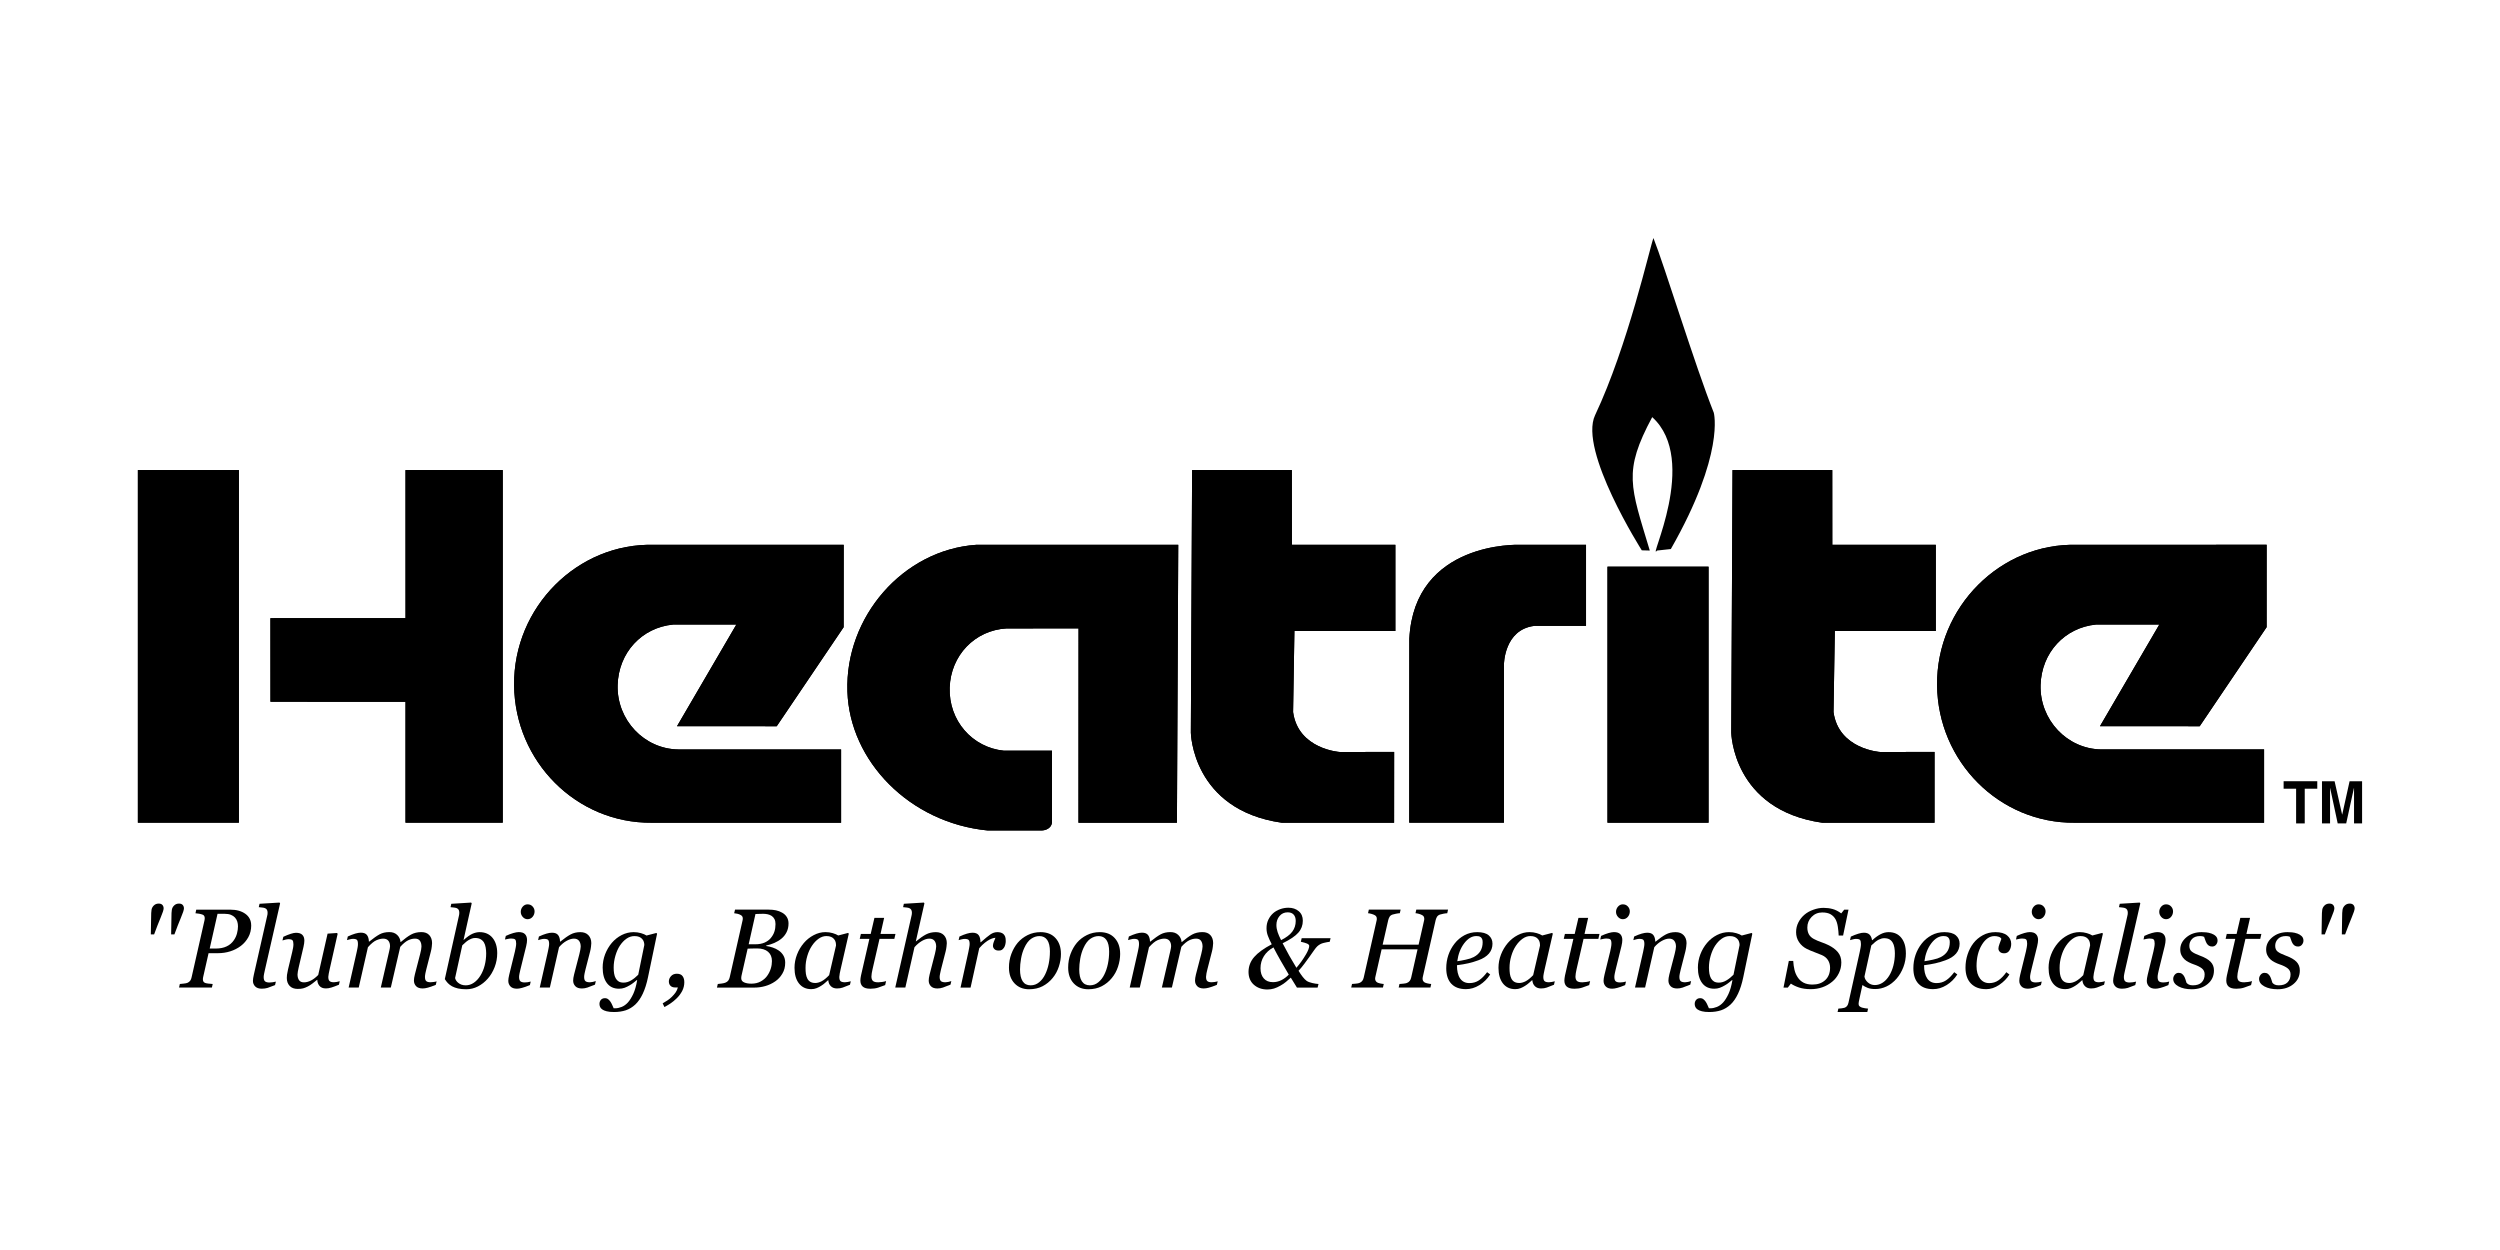 <svg xmlns="http://www.w3.org/2000/svg" xmlns:xlink="http://www.w3.org/1999/xlink" width="600" zoomAndPan="magnify" viewBox="0 0 450 225" height="300" preserveAspectRatio="xMidYMid meet" version="1.2"><defs><clipPath id="1518ffc913"><path d="M 24.816 84 L 43 84 L 43 149 L 24.816 149 Z M 24.816 84 "/></clipPath><clipPath id="e50a26b707"><path d="M 286 42.797 L 309 42.797 L 309 100 L 286 100 Z M 286 42.797 "/></clipPath><clipPath id="af18bf0650"><path d="M 417 140 L 425.316 140 L 425.316 149 L 417 149 Z M 417 140 "/></clipPath><clipPath id="caa8909479"><path d="M 107 167 L 119 167 L 119 182.297 L 107 182.297 Z M 107 167 "/></clipPath><clipPath id="f0d3101db4"><path d="M 305 167 L 316 167 L 316 182.297 L 305 182.297 Z M 305 167 "/></clipPath><clipPath id="b1a4464b24"><path d="M 330 167 L 344 167 L 344 182.297 L 330 182.297 Z M 330 167 "/></clipPath></defs><g id="66af868ff4"><g clip-rule="nonzero" clip-path="url(#1518ffc913)"><path style=" stroke:none;fill-rule:nonzero;fill:#000000;fill-opacity:1;" d="M 24.816 84.617 L 43 84.617 L 43 148.086 L 24.816 148.086 Z M 24.816 84.617 "/><path style=" stroke:none;fill-rule:nonzero;fill:#000000;fill-opacity:1;" d="M 24.816 84.617 L 43 84.617 L 43 148.086 L 24.816 148.086 Z M 24.816 84.617 "/></g><path style=" stroke:none;fill-rule:nonzero;fill:#000000;fill-opacity:1;" d="M 72.992 84.617 L 90.492 84.617 L 90.492 148.086 L 72.992 148.086 L 72.992 126.324 L 48.684 126.316 L 48.676 111.27 L 72.996 111.262 Z M 72.992 84.617 "/><path style=" stroke:none;fill-rule:nonzero;fill:#000000;fill-opacity:1;" d="M 72.992 84.617 L 90.492 84.617 L 90.492 148.086 L 72.992 148.086 L 72.992 126.324 L 48.684 126.316 L 48.676 111.27 L 72.996 111.262 Z M 72.992 84.617 "/><path style=" stroke:none;fill-rule:nonzero;fill:#000000;fill-opacity:1;" d="M 151.395 148.09 L 117.309 148.09 C 103.773 148.215 92.664 137.105 92.535 123.316 C 92.406 109.262 103.98 97.676 117.762 98.066 L 151.867 98.062 L 151.855 112.895 L 139.809 130.723 L 121.863 130.715 L 132.543 112.418 L 121.18 112.418 C 115.492 112.961 111.336 117.496 111.176 123.316 C 111 129.574 115.941 134.816 122.078 134.898 L 151.398 134.898 L 151.398 148.09 Z M 151.395 148.09 "/><path style=" stroke:none;fill-rule:nonzero;fill:#000000;fill-opacity:1;" d="M 151.395 148.09 L 117.309 148.09 C 103.773 148.215 92.664 137.105 92.535 123.316 C 92.406 109.262 103.98 97.676 117.762 98.066 L 151.867 98.062 L 151.855 112.895 L 139.809 130.723 L 121.863 130.715 L 132.543 112.418 L 121.18 112.418 C 115.492 112.961 111.336 117.496 111.176 123.316 C 111 129.574 115.941 134.816 122.078 134.898 L 151.398 134.898 L 151.398 148.09 Z M 151.395 148.09 "/><path style=" stroke:none;fill-rule:nonzero;fill:#000000;fill-opacity:1;" d="M 189.352 148.09 C 189.133 149.477 187.535 149.484 187.535 149.484 L 177.758 149.484 C 163.676 148.09 152.941 136.973 152.531 124.473 C 152.086 111.027 162.543 98.984 175.715 98.066 L 212.086 98.062 L 211.848 148.09 L 194.125 148.09 L 194.137 113.113 L 181.168 113.121 C 175.477 113.441 171.129 117.969 170.945 123.777 C 170.754 129.664 174.961 134.555 180.715 135.125 L 189.355 135.125 L 189.355 148.09 Z M 189.352 148.09 "/><path style=" stroke:none;fill-rule:nonzero;fill:#000000;fill-opacity:1;" d="M 189.352 148.09 C 189.133 149.477 187.535 149.484 187.535 149.484 L 177.758 149.484 C 163.676 148.09 152.941 136.973 152.531 124.473 C 152.086 111.027 162.543 98.984 175.715 98.066 L 212.086 98.062 L 211.848 148.09 L 194.125 148.09 L 194.137 113.113 L 181.168 113.121 C 175.477 113.441 171.129 117.969 170.945 123.777 C 170.754 129.664 174.961 134.555 180.715 135.125 L 189.355 135.125 L 189.355 148.09 Z M 189.352 148.09 "/><path style=" stroke:none;fill-rule:nonzero;fill:#000000;fill-opacity:1;" d="M 250.938 148.09 L 230.715 148.09 C 214.586 145.773 214.352 131.883 214.352 131.883 L 214.578 84.617 L 232.531 84.617 L 232.543 98.059 L 251.168 98.062 L 251.168 113.582 L 232.996 113.574 L 232.758 128.176 C 233.68 134.887 241.168 135.359 241.168 135.359 L 250.949 135.348 Z M 250.938 148.09 "/><path style=" stroke:none;fill-rule:nonzero;fill:#000000;fill-opacity:1;" d="M 250.938 148.09 L 230.715 148.09 C 214.586 145.773 214.352 131.883 214.352 131.883 L 214.578 84.617 L 232.531 84.617 L 232.543 98.059 L 251.168 98.062 L 251.168 113.582 L 232.996 113.574 L 232.758 128.176 C 233.68 134.887 241.168 135.359 241.168 135.359 L 250.949 135.348 Z M 250.938 148.09 "/><path style=" stroke:none;fill-rule:nonzero;fill:#000000;fill-opacity:1;" d="M 253.664 148.09 L 253.676 114.969 C 254.582 97.363 273.449 98.062 273.449 98.062 L 285.484 98.066 L 285.484 112.66 L 276.16 112.66 C 270.723 113.34 270.711 119.605 270.711 119.605 L 270.711 148.086 L 253.66 148.086 Z M 253.664 148.09 "/><path style=" stroke:none;fill-rule:nonzero;fill:#000000;fill-opacity:1;" d="M 253.664 148.09 L 253.676 114.969 C 254.582 97.363 273.449 98.062 273.449 98.062 L 285.484 98.066 L 285.484 112.66 L 276.16 112.66 C 270.723 113.34 270.711 119.605 270.711 119.605 L 270.711 148.086 L 253.66 148.086 Z M 253.664 148.09 "/><path style=" stroke:none;fill-rule:nonzero;fill:#000000;fill-opacity:1;" d="M 289.348 102 L 307.539 102 L 307.539 148.086 L 289.348 148.086 Z M 289.348 102 "/><path style=" stroke:none;fill-rule:nonzero;fill:#000000;fill-opacity:1;" d="M 289.348 102 L 307.539 102 L 307.539 148.086 L 289.348 148.086 Z M 289.348 102 "/><path style=" stroke:none;fill-rule:nonzero;fill:#000000;fill-opacity:1;" d="M 348.219 148.09 L 327.992 148.09 C 311.863 145.773 311.625 131.883 311.625 131.883 L 311.855 84.617 L 329.809 84.617 L 329.816 98.059 L 348.445 98.062 L 348.445 113.582 L 330.27 113.574 L 330.035 128.176 C 330.949 134.887 338.441 135.359 338.441 135.359 L 348.219 135.348 L 348.215 148.09 Z M 348.219 148.09 "/><path style=" stroke:none;fill-rule:nonzero;fill:#000000;fill-opacity:1;" d="M 348.219 148.09 L 327.992 148.09 C 311.863 145.773 311.625 131.883 311.625 131.883 L 311.855 84.617 L 329.809 84.617 L 329.816 98.059 L 348.445 98.062 L 348.445 113.582 L 330.27 113.574 L 330.035 128.176 C 330.949 134.887 338.441 135.359 338.441 135.359 L 348.219 135.348 L 348.215 148.09 Z M 348.219 148.09 "/><path style=" stroke:none;fill-rule:nonzero;fill:#000000;fill-opacity:1;" d="M 407.535 148.09 L 373.445 148.09 C 359.906 148.215 348.801 137.105 348.672 123.316 C 348.543 109.262 360.117 97.676 373.898 98.066 L 407.996 98.055 L 407.992 112.891 L 395.945 130.723 L 377.996 130.715 L 388.68 112.414 L 377.316 112.414 C 371.633 112.961 367.469 117.492 367.305 123.312 C 367.137 129.57 372.066 134.812 378.215 134.895 L 407.535 134.895 Z M 407.535 148.09 "/><path style=" stroke:none;fill-rule:nonzero;fill:#000000;fill-opacity:1;" d="M 407.535 148.09 L 373.445 148.09 C 359.906 148.215 348.801 137.105 348.672 123.316 C 348.543 109.262 360.117 97.676 373.898 98.066 L 407.996 98.055 L 407.992 112.891 L 395.945 130.723 L 377.996 130.715 L 388.68 112.414 L 377.316 112.414 C 371.633 112.961 367.469 117.492 367.305 123.312 C 367.137 129.57 372.066 134.812 378.215 134.895 L 407.535 134.895 Z M 407.535 148.09 "/><g clip-rule="nonzero" clip-path="url(#e50a26b707)"><path style=" stroke:none;fill-rule:nonzero;fill:#000000;fill-opacity:1;" d="M 308.477 74.27 C 308.492 74.312 310.527 81.688 300.75 98.828 L 298.27 99.098 C 296.434 101.371 305.977 82.844 297.398 75.082 C 292.117 84.934 293.477 87.48 296.961 99.098 L 295.523 99.059 C 295.523 99.059 284.113 81.098 287.113 74.738 C 293.023 62.23 297.004 44.398 297.617 42.844 C 299.617 47.875 305.07 65.703 308.477 74.277 "/></g><path style=" stroke:none;fill-rule:nonzero;fill:#000000;fill-opacity:1;" d="M 414.852 141.969 L 417.109 141.969 L 417.109 140.621 L 411.051 140.621 L 411.051 141.969 L 413.301 141.969 L 413.301 148.215 L 414.852 148.215 Z M 414.852 141.969 "/><g clip-rule="nonzero" clip-path="url(#af18bf0650)"><path style=" stroke:none;fill-rule:nonzero;fill:#000000;fill-opacity:1;" d="M 425.176 140.625 L 422.926 140.625 L 421.602 146.605 L 421.578 146.605 L 420.227 140.625 L 417.957 140.625 L 417.957 148.215 L 419.41 148.215 L 419.41 141.867 L 419.43 141.867 L 420.785 148.215 L 422.316 148.215 L 423.703 141.867 L 423.727 141.867 L 423.727 148.215 L 425.176 148.215 Z M 425.176 140.625 "/></g><path style=" stroke:none;fill-rule:nonzero;fill:#000000;fill-opacity:1;" d="M 33.109 163.512 C 33.109 163.766 32.934 164.316 32.574 165.164 C 32.219 166.008 31.824 167.02 31.395 168.188 L 30.805 168.188 C 30.836 167.07 30.855 166.121 30.855 165.348 C 30.855 164.57 30.879 164.039 30.934 163.746 C 30.984 163.453 31.125 163.191 31.359 162.973 C 31.59 162.754 31.879 162.645 32.219 162.645 C 32.52 162.645 32.746 162.73 32.891 162.895 C 33.035 163.062 33.109 163.266 33.109 163.512 M 29.453 163.512 C 29.453 163.766 29.277 164.316 28.918 165.164 C 28.562 166.008 28.168 167.02 27.742 168.188 L 27.148 168.188 C 27.18 167.07 27.199 166.121 27.199 165.348 C 27.199 164.57 27.223 164.039 27.277 163.746 C 27.328 163.453 27.473 163.191 27.703 162.973 C 27.934 162.754 28.223 162.645 28.566 162.645 C 28.867 162.645 29.094 162.73 29.238 162.895 C 29.383 163.062 29.453 163.266 29.453 163.512 "/><path style=" stroke:none;fill-rule:nonzero;fill:#000000;fill-opacity:1;" d="M 45.219 166.559 C 45.219 167.359 45.043 168.07 44.699 168.695 C 44.352 169.32 43.906 169.844 43.359 170.258 C 42.789 170.691 42.148 171.02 41.441 171.242 C 40.734 171.465 39.996 171.574 39.227 171.574 L 37.543 171.574 L 36.559 175.914 C 36.547 175.973 36.539 176.031 36.531 176.098 C 36.527 176.168 36.52 176.223 36.52 176.266 C 36.52 176.414 36.547 176.543 36.598 176.652 C 36.648 176.766 36.754 176.855 36.91 176.922 C 37.004 176.965 37.203 177.008 37.496 177.047 C 37.789 177.09 38.055 177.109 38.285 177.117 L 38.141 177.762 L 32.227 177.762 L 32.371 177.117 C 32.535 177.102 32.766 177.082 33.062 177.047 C 33.359 177.016 33.578 176.973 33.715 176.922 C 33.945 176.828 34.121 176.691 34.242 176.52 C 34.363 176.344 34.445 176.141 34.488 175.91 L 36.805 165.68 C 36.82 165.621 36.828 165.559 36.836 165.484 C 36.848 165.41 36.852 165.34 36.852 165.273 C 36.852 165.137 36.828 165.012 36.773 164.898 C 36.723 164.785 36.625 164.699 36.48 164.641 C 36.273 164.562 36.055 164.5 35.82 164.465 C 35.59 164.426 35.375 164.402 35.184 164.387 L 35.324 163.738 L 41.457 163.738 C 42.566 163.738 43.469 163.988 44.168 164.492 C 44.863 164.996 45.211 165.688 45.211 166.562 M 42.105 169.223 C 42.371 168.836 42.559 168.418 42.668 167.98 C 42.781 167.543 42.836 167.137 42.836 166.754 C 42.836 166.449 42.797 166.164 42.715 165.895 C 42.633 165.625 42.492 165.383 42.301 165.164 C 42.105 164.953 41.859 164.785 41.555 164.664 C 41.254 164.543 40.871 164.484 40.414 164.484 L 39.156 164.484 L 37.746 170.738 L 38.844 170.738 C 39.59 170.738 40.238 170.613 40.781 170.355 C 41.328 170.105 41.766 169.727 42.109 169.219 "/><path style=" stroke:none;fill-rule:nonzero;fill:#000000;fill-opacity:1;" d="M 50.418 162.609 L 47.703 174.512 C 47.648 174.758 47.594 175.012 47.539 175.262 C 47.488 175.512 47.461 175.715 47.461 175.871 C 47.461 176.25 47.543 176.508 47.707 176.645 C 47.875 176.781 48.141 176.852 48.508 176.852 C 48.637 176.852 48.828 176.84 49.082 176.805 C 49.34 176.77 49.531 176.734 49.656 176.691 L 49.512 177.316 C 48.93 177.551 48.48 177.719 48.168 177.82 C 47.855 177.914 47.504 177.965 47.109 177.965 C 46.59 177.965 46.199 177.828 45.93 177.555 C 45.66 177.281 45.527 176.945 45.527 176.543 C 45.527 176.391 45.539 176.23 45.57 176.066 C 45.598 175.902 45.637 175.695 45.691 175.445 L 48.051 165.039 C 48.098 164.836 48.129 164.691 48.145 164.609 C 48.16 164.535 48.168 164.434 48.168 164.316 C 48.168 164.078 48.129 163.898 48.055 163.77 C 47.977 163.637 47.867 163.543 47.723 163.477 C 47.586 163.418 47.418 163.375 47.207 163.359 C 47.004 163.336 46.793 163.316 46.578 163.289 L 46.719 162.68 L 50.32 162.461 Z M 50.418 162.609 "/><path style=" stroke:none;fill-rule:nonzero;fill:#000000;fill-opacity:1;" d="M 57.129 176.375 L 57.07 176.375 C 56.773 176.621 56.488 176.844 56.219 177.047 C 55.945 177.25 55.676 177.426 55.414 177.562 C 55.102 177.719 54.82 177.836 54.566 177.902 C 54.316 177.973 53.984 178.004 53.582 178.004 C 52.961 178.004 52.477 177.824 52.137 177.461 C 51.793 177.094 51.625 176.617 51.625 176.027 C 51.625 175.871 51.637 175.68 51.66 175.465 C 51.688 175.25 51.75 174.93 51.844 174.5 L 52.594 171.379 C 52.66 171.094 52.711 170.836 52.754 170.617 C 52.793 170.391 52.816 170.18 52.816 169.973 C 52.816 169.609 52.758 169.363 52.637 169.238 C 52.516 169.117 52.273 169.055 51.902 169.055 C 51.762 169.055 51.582 169.086 51.359 169.141 C 51.141 169.195 50.969 169.246 50.844 169.281 L 50.996 168.625 C 51.504 168.387 51.949 168.207 52.34 168.086 C 52.727 167.961 53.039 167.902 53.273 167.902 C 53.793 167.902 54.18 168.023 54.422 168.273 C 54.668 168.52 54.785 168.867 54.785 169.32 C 54.785 169.441 54.773 169.602 54.746 169.805 C 54.723 170.008 54.684 170.211 54.633 170.414 L 53.777 174.07 C 53.711 174.344 53.66 174.605 53.617 174.848 C 53.574 175.086 53.555 175.27 53.555 175.395 C 53.555 175.832 53.648 176.184 53.836 176.441 C 54.02 176.695 54.312 176.824 54.719 176.824 C 55.121 176.824 55.547 176.711 55.977 176.492 C 56.41 176.273 56.844 175.941 57.281 175.488 L 58.965 168.055 L 60.66 167.938 L 60.777 168.086 L 59.344 174.445 C 59.281 174.715 59.223 174.988 59.172 175.258 C 59.121 175.535 59.094 175.723 59.094 175.836 C 59.094 176.211 59.172 176.469 59.332 176.602 C 59.488 176.738 59.75 176.805 60.113 176.805 C 60.234 176.805 60.41 176.785 60.633 176.746 C 60.855 176.711 61.031 176.668 61.152 176.621 L 61.008 177.25 C 60.469 177.473 60.023 177.641 59.664 177.75 C 59.305 177.863 58.973 177.918 58.668 177.918 C 58.145 177.918 57.758 177.762 57.5 177.453 C 57.246 177.141 57.117 176.781 57.117 176.367 "/><path style=" stroke:none;fill-rule:nonzero;fill:#000000;fill-opacity:1;" d="M 78.59 176.652 L 78.441 177.277 C 77.84 177.52 77.359 177.688 77 177.781 C 76.641 177.879 76.332 177.922 76.078 177.922 C 75.555 177.922 75.16 177.785 74.898 177.512 C 74.641 177.238 74.508 176.902 74.508 176.5 C 74.508 176.352 74.52 176.195 74.547 176.016 C 74.57 175.84 74.613 175.637 74.676 175.398 L 75.629 171.711 C 75.703 171.426 75.762 171.172 75.801 170.941 C 75.84 170.707 75.863 170.523 75.863 170.387 C 75.863 169.945 75.77 169.598 75.586 169.34 C 75.402 169.082 75.105 168.953 74.703 168.953 C 74.273 168.953 73.855 169.059 73.441 169.266 C 73.031 169.473 72.562 169.859 72.047 170.43 L 70.348 177.758 L 68.543 177.758 L 70.07 171.148 C 70.102 171 70.133 170.852 70.164 170.691 C 70.195 170.527 70.207 170.406 70.207 170.328 C 70.207 169.898 70.102 169.562 69.895 169.32 C 69.688 169.074 69.379 168.953 68.977 168.953 C 68.613 168.953 68.207 169.051 67.766 169.238 C 67.324 169.426 66.809 169.848 66.227 170.5 L 64.57 177.762 L 62.754 177.762 L 64.207 171.352 C 64.258 171.121 64.312 170.871 64.359 170.605 C 64.41 170.344 64.43 170.121 64.43 169.934 C 64.43 169.551 64.371 169.297 64.246 169.176 C 64.121 169.055 63.883 168.992 63.527 168.992 C 63.383 168.992 63.199 169.02 62.977 169.078 C 62.754 169.133 62.582 169.18 62.457 169.215 L 62.602 168.57 C 63.109 168.336 63.559 168.164 63.945 168.047 C 64.336 167.938 64.672 167.879 64.949 167.879 C 65.469 167.879 65.836 168.023 66.055 168.309 C 66.273 168.598 66.387 168.992 66.402 169.488 L 66.461 169.488 C 67.223 168.875 67.848 168.438 68.34 168.172 C 68.828 167.91 69.414 167.777 70.09 167.777 C 70.664 167.777 71.129 167.945 71.488 168.285 C 71.844 168.625 72.047 169.051 72.094 169.566 L 72.133 169.566 C 72.824 168.977 73.434 168.531 73.973 168.23 C 74.508 167.93 75.133 167.777 75.852 167.777 C 76.469 167.777 76.945 167.961 77.273 168.324 C 77.605 168.691 77.773 169.172 77.773 169.766 C 77.773 169.883 77.754 170.094 77.719 170.398 C 77.688 170.699 77.629 171 77.551 171.297 L 76.738 174.469 C 76.68 174.684 76.625 174.922 76.57 175.199 C 76.52 175.473 76.492 175.688 76.492 175.836 C 76.492 176.211 76.57 176.469 76.73 176.602 C 76.887 176.738 77.148 176.805 77.52 176.805 C 77.641 176.805 77.82 176.793 78.055 176.758 C 78.289 176.727 78.469 176.688 78.59 176.645 "/><path style=" stroke:none;fill-rule:nonzero;fill:#000000;fill-opacity:1;" d="M 89.5 171.566 C 89.5 172.445 89.344 173.285 89.035 174.082 C 88.723 174.887 88.312 175.578 87.801 176.156 C 87.277 176.754 86.684 177.219 86.023 177.559 C 85.363 177.898 84.664 178.066 83.926 178.066 C 83.371 178.066 82.875 178.02 82.453 177.926 C 82.027 177.828 81.668 177.695 81.371 177.535 C 81.066 177.363 80.812 177.168 80.609 176.957 C 80.41 176.742 80.23 176.5 80.066 176.238 L 82.562 165.039 C 82.594 164.891 82.621 164.758 82.645 164.652 C 82.668 164.543 82.676 164.43 82.676 164.32 C 82.676 164.082 82.637 163.898 82.562 163.77 C 82.484 163.641 82.375 163.543 82.234 163.477 C 82.098 163.418 81.926 163.379 81.727 163.359 C 81.52 163.34 81.312 163.316 81.098 163.293 L 81.23 162.684 L 84.809 162.461 L 84.906 162.613 L 83.441 169.18 L 83.48 169.18 C 84.066 168.652 84.582 168.289 85.027 168.086 C 85.473 167.887 85.906 167.785 86.324 167.785 C 87.312 167.785 88.09 168.129 88.652 168.809 C 89.215 169.492 89.5 170.414 89.5 171.566 M 87.512 171.594 C 87.512 171.246 87.48 170.891 87.418 170.539 C 87.359 170.184 87.254 169.887 87.113 169.648 C 86.965 169.398 86.758 169.203 86.496 169.055 C 86.234 168.91 85.914 168.836 85.527 168.836 C 85.297 168.836 85.086 168.875 84.883 168.957 C 84.68 169.035 84.473 169.141 84.254 169.273 C 84.066 169.395 83.883 169.539 83.703 169.707 C 83.523 169.875 83.359 170.027 83.211 170.156 L 81.918 176.039 C 81.938 176.172 81.996 176.316 82.094 176.477 C 82.191 176.637 82.312 176.773 82.465 176.895 C 82.648 177.047 82.852 177.164 83.078 177.242 C 83.309 177.32 83.559 177.359 83.832 177.359 C 84.348 177.359 84.832 177.207 85.281 176.898 C 85.73 176.594 86.121 176.176 86.449 175.652 C 86.805 175.086 87.074 174.449 87.25 173.746 C 87.426 173.051 87.512 172.328 87.512 171.598 "/><path style=" stroke:none;fill-rule:nonzero;fill:#000000;fill-opacity:1;" d="M 95.523 176.691 L 95.383 177.316 C 94.785 177.562 94.312 177.73 93.953 177.82 C 93.602 177.918 93.297 177.965 93.047 177.965 C 92.527 177.965 92.141 177.828 91.879 177.555 C 91.625 177.281 91.492 176.949 91.492 176.543 C 91.492 176.395 91.508 176.234 91.535 176.07 C 91.559 175.906 91.602 175.695 91.66 175.449 L 92.688 171.258 C 92.738 171.027 92.793 170.785 92.836 170.52 C 92.887 170.258 92.91 170.035 92.91 169.852 C 92.91 169.48 92.852 169.238 92.734 169.113 C 92.609 168.992 92.367 168.934 92 168.934 C 91.859 168.934 91.668 168.953 91.434 169 C 91.199 169.043 91.02 169.082 90.895 169.113 L 91.043 168.465 C 91.551 168.23 92.004 168.059 92.402 167.945 C 92.805 167.836 93.121 167.777 93.355 167.777 C 93.887 167.777 94.273 167.902 94.512 168.16 C 94.75 168.414 94.867 168.762 94.867 169.199 C 94.867 169.316 94.855 169.477 94.832 169.684 C 94.805 169.883 94.766 170.094 94.715 170.297 L 93.676 174.5 C 93.609 174.754 93.551 175.008 93.508 175.254 C 93.457 175.504 93.434 175.703 93.434 175.863 C 93.434 176.238 93.516 176.496 93.68 176.637 C 93.844 176.773 94.109 176.84 94.473 176.84 C 94.598 176.84 94.77 176.828 95 176.797 C 95.23 176.762 95.402 176.723 95.523 176.68 M 96.223 164.051 C 96.223 164.426 96.102 164.754 95.859 165.039 C 95.617 165.316 95.32 165.457 94.961 165.457 C 94.629 165.457 94.34 165.32 94.098 165.055 C 93.859 164.785 93.738 164.48 93.738 164.137 C 93.738 163.773 93.859 163.457 94.098 163.184 C 94.34 162.914 94.625 162.781 94.961 162.781 C 95.332 162.781 95.633 162.906 95.867 163.164 C 96.102 163.418 96.223 163.711 96.223 164.047 "/><path style=" stroke:none;fill-rule:nonzero;fill:#000000;fill-opacity:1;" d="M 107.246 176.59 L 107.098 177.234 C 106.512 177.473 106.055 177.652 105.727 177.762 C 105.398 177.871 105.07 177.926 104.738 177.926 C 104.215 177.926 103.82 177.789 103.562 177.516 C 103.301 177.242 103.168 176.906 103.168 176.504 C 103.168 176.355 103.184 176.199 103.207 176.02 C 103.234 175.844 103.273 175.637 103.336 175.402 L 104.293 171.715 C 104.363 171.43 104.422 171.172 104.461 170.941 C 104.504 170.711 104.527 170.523 104.527 170.387 C 104.527 169.945 104.422 169.598 104.219 169.34 C 104.016 169.082 103.711 168.953 103.309 168.953 C 102.906 168.953 102.48 169.086 101.996 169.348 C 101.512 169.613 101.055 169.992 100.629 170.492 L 98.973 177.758 L 97.156 177.758 L 98.609 171.344 C 98.641 171.184 98.691 170.953 98.75 170.652 C 98.809 170.352 98.844 170.113 98.844 169.926 C 98.844 169.555 98.781 169.305 98.66 169.18 C 98.539 169.055 98.293 168.996 97.922 168.996 C 97.777 168.996 97.598 169.023 97.375 169.078 C 97.152 169.137 96.984 169.18 96.859 169.223 L 97.004 168.574 C 97.512 168.34 97.961 168.168 98.352 168.055 C 98.742 167.941 99.078 167.887 99.355 167.887 C 99.867 167.887 100.234 168.023 100.457 168.309 C 100.68 168.594 100.797 168.984 100.805 169.488 L 100.863 169.488 C 101.574 168.91 102.188 168.48 102.703 168.203 C 103.219 167.922 103.805 167.785 104.461 167.785 C 105.082 167.785 105.566 167.969 105.91 168.332 C 106.258 168.699 106.434 169.18 106.434 169.773 C 106.434 169.891 106.418 170.102 106.379 170.406 C 106.344 170.707 106.289 171.012 106.211 171.305 L 105.395 174.477 C 105.336 174.691 105.281 174.934 105.227 175.207 C 105.172 175.48 105.145 175.695 105.145 175.844 C 105.145 176.219 105.223 176.477 105.387 176.613 C 105.551 176.746 105.816 176.812 106.188 176.812 C 106.309 176.812 106.488 176.789 106.719 176.742 C 106.945 176.695 107.125 176.645 107.246 176.594 "/><g clip-rule="nonzero" clip-path="url(#caa8909479)"><path style=" stroke:none;fill-rule:nonzero;fill:#000000;fill-opacity:1;" d="M 114.688 176.434 L 114.621 176.41 C 114.492 176.52 114.309 176.664 114.074 176.859 C 113.836 177.051 113.59 177.219 113.328 177.363 C 113.031 177.543 112.73 177.688 112.426 177.801 C 112.121 177.914 111.781 177.969 111.414 177.969 C 110.473 177.969 109.75 177.629 109.242 176.953 C 108.734 176.277 108.48 175.348 108.48 174.16 C 108.48 173.344 108.625 172.547 108.918 171.773 C 109.215 171.004 109.617 170.316 110.129 169.715 C 110.625 169.137 111.211 168.668 111.898 168.312 C 112.586 167.961 113.305 167.785 114.055 167.785 C 114.52 167.785 114.961 167.844 115.379 167.969 C 115.789 168.086 116.125 168.23 116.375 168.395 L 118.156 167.93 L 118.273 168.078 L 116.645 175.879 C 116.402 177.059 116.082 178.059 115.699 178.871 C 115.312 179.688 114.863 180.332 114.359 180.809 C 113.84 181.293 113.27 181.641 112.645 181.852 C 112.02 182.059 111.309 182.164 110.52 182.164 C 109.98 182.164 109.539 182.121 109.203 182.031 C 108.859 181.945 108.59 181.836 108.398 181.691 C 108.203 181.555 108.07 181.398 108.004 181.223 C 107.938 181.047 107.902 180.879 107.902 180.719 C 107.902 180.426 107.988 180.172 108.164 179.973 C 108.34 179.77 108.582 179.672 108.887 179.672 C 109.125 179.672 109.332 179.742 109.5 179.887 C 109.668 180.023 109.801 180.18 109.906 180.344 C 110.02 180.516 110.125 180.719 110.227 180.961 C 110.328 181.195 110.406 181.375 110.461 181.492 L 110.754 181.492 C 111.109 181.492 111.492 181.41 111.898 181.246 C 112.312 181.082 112.68 180.812 113.02 180.445 C 113.363 180.062 113.684 179.551 113.984 178.914 C 114.281 178.266 114.52 177.441 114.691 176.434 M 115.977 170.113 C 115.977 169.93 115.949 169.738 115.895 169.547 C 115.84 169.352 115.738 169.172 115.586 169.008 C 115.445 168.852 115.262 168.723 115.043 168.633 C 114.82 168.539 114.539 168.496 114.195 168.496 C 113.695 168.496 113.227 168.648 112.781 168.953 C 112.336 169.258 111.938 169.684 111.582 170.211 C 111.25 170.715 110.98 171.32 110.773 172.031 C 110.566 172.742 110.461 173.453 110.461 174.176 C 110.461 174.566 110.488 174.922 110.543 175.25 C 110.598 175.574 110.691 175.859 110.832 176.102 C 110.969 176.344 111.148 176.535 111.371 176.672 C 111.598 176.805 111.891 176.871 112.246 176.871 C 112.703 176.871 113.152 176.742 113.605 176.473 C 114.051 176.207 114.477 175.863 114.883 175.449 L 115.973 170.113 Z M 115.977 170.113 "/></g><path style=" stroke:none;fill-rule:nonzero;fill:#000000;fill-opacity:1;" d="M 123.176 176.797 C 123.176 177.359 123.047 177.879 122.797 178.367 C 122.543 178.848 122.223 179.285 121.828 179.676 C 121.449 180.047 121.062 180.375 120.66 180.637 C 120.258 180.902 119.902 181.113 119.594 181.266 L 119.281 180.602 C 119.578 180.438 119.879 180.254 120.18 180.047 C 120.484 179.836 120.742 179.625 120.945 179.418 C 121.203 179.16 121.422 178.906 121.602 178.652 C 121.777 178.406 121.918 178.098 122.02 177.746 L 121.566 177.746 C 121.176 177.746 120.883 177.645 120.688 177.441 C 120.492 177.242 120.395 176.98 120.395 176.656 C 120.395 176.312 120.523 176 120.781 175.707 C 121.039 175.418 121.391 175.273 121.828 175.273 C 122.301 175.273 122.641 175.41 122.855 175.691 C 123.07 175.973 123.176 176.34 123.176 176.797 "/><path style=" stroke:none;fill-rule:nonzero;fill:#000000;fill-opacity:1;" d="M 140.797 164.289 C 141.152 164.484 141.43 164.746 141.629 165.074 C 141.832 165.398 141.934 165.785 141.934 166.215 C 141.934 166.816 141.816 167.34 141.582 167.801 C 141.352 168.254 141.047 168.637 140.672 168.945 C 140.285 169.266 139.859 169.523 139.375 169.734 C 138.891 169.941 138.406 170.094 137.914 170.195 L 137.914 170.281 C 138.289 170.328 138.68 170.418 139.082 170.555 C 139.484 170.688 139.844 170.867 140.168 171.09 C 140.512 171.32 140.789 171.617 141.008 171.984 C 141.227 172.352 141.336 172.785 141.336 173.285 C 141.336 174.031 141.168 174.688 140.824 175.258 C 140.488 175.828 140.059 176.293 139.539 176.648 C 138.984 177.031 138.383 177.312 137.746 177.492 C 137.109 177.676 136.449 177.766 135.777 177.766 L 129.051 177.766 L 129.203 177.117 C 129.359 177.105 129.594 177.078 129.902 177.035 C 130.215 176.992 130.434 176.938 130.57 176.879 C 130.801 176.789 130.973 176.66 131.09 176.5 C 131.211 176.336 131.293 176.141 131.348 175.91 L 133.652 165.719 C 133.668 165.652 133.676 165.59 133.688 165.527 C 133.695 165.461 133.703 165.398 133.703 165.332 C 133.703 165.191 133.676 165.074 133.617 164.969 C 133.562 164.867 133.469 164.781 133.332 164.707 C 133.148 164.602 132.945 164.523 132.734 164.477 C 132.527 164.426 132.332 164.395 132.148 164.383 L 132.305 163.734 L 138.379 163.734 C 138.84 163.734 139.27 163.773 139.664 163.855 C 140.062 163.938 140.438 164.082 140.797 164.285 M 138.734 168.855 C 139.035 168.492 139.258 168.113 139.387 167.707 C 139.523 167.301 139.59 166.844 139.59 166.332 C 139.59 165.984 139.527 165.684 139.406 165.441 C 139.281 165.199 139.109 165.004 138.898 164.863 C 138.684 164.723 138.445 164.629 138.188 164.57 C 137.93 164.512 137.656 164.484 137.371 164.484 C 137.156 164.484 136.918 164.492 136.652 164.5 C 136.391 164.512 136.172 164.52 135.984 164.523 L 134.762 169.969 L 135.977 169.969 C 136.613 169.969 137.16 169.867 137.625 169.668 C 138.086 169.461 138.457 169.191 138.738 168.855 M 138.105 175.629 C 138.383 175.242 138.598 174.812 138.738 174.352 C 138.883 173.891 138.949 173.438 138.949 172.988 C 138.949 172.281 138.715 171.727 138.254 171.32 C 137.785 170.918 137.129 170.719 136.285 170.719 C 135.879 170.719 135.523 170.723 135.234 170.734 C 134.945 170.742 134.723 170.75 134.574 170.758 L 133.477 175.594 C 133.457 175.691 133.445 175.777 133.434 175.855 C 133.426 175.938 133.422 176.016 133.422 176.086 C 133.422 176.426 133.594 176.68 133.938 176.828 C 134.281 176.98 134.719 177.059 135.25 177.059 C 135.906 177.059 136.473 176.922 136.961 176.645 C 137.441 176.371 137.824 176.035 138.109 175.629 "/><path style=" stroke:none;fill-rule:nonzero;fill:#000000;fill-opacity:1;" d="M 149.102 176.453 L 149.035 176.453 C 148.891 176.57 148.723 176.723 148.523 176.906 C 148.324 177.09 148.098 177.262 147.828 177.43 C 147.574 177.598 147.297 177.742 147 177.863 C 146.703 177.988 146.379 178.047 146.027 178.047 C 145.086 178.047 144.352 177.707 143.812 177.02 C 143.277 176.336 143.012 175.395 143.012 174.207 C 143.012 173.391 143.16 172.594 143.461 171.82 C 143.754 171.051 144.168 170.355 144.691 169.742 C 145.191 169.152 145.781 168.684 146.469 168.324 C 147.156 167.961 147.859 167.781 148.582 167.781 C 149.043 167.781 149.48 167.844 149.898 167.965 C 150.316 168.09 150.645 168.23 150.883 168.387 L 152.664 167.922 L 152.781 168.07 L 151.316 174.453 C 151.266 174.66 151.211 174.906 151.156 175.199 C 151.102 175.496 151.074 175.711 151.074 175.848 C 151.074 176.227 151.152 176.477 151.305 176.613 C 151.461 176.742 151.723 176.809 152.094 176.809 C 152.215 176.809 152.387 176.789 152.613 176.75 C 152.84 176.711 153.02 176.672 153.141 176.629 L 152.992 177.254 C 152.414 177.488 151.977 177.66 151.691 177.762 C 151.406 177.867 151.062 177.922 150.652 177.922 C 150.188 177.922 149.816 177.781 149.547 177.504 C 149.273 177.23 149.125 176.879 149.098 176.445 M 150.484 170.211 C 150.484 169.996 150.465 169.789 150.418 169.59 C 150.371 169.391 150.277 169.207 150.133 169.035 C 150.004 168.871 149.824 168.742 149.598 168.641 C 149.367 168.539 149.082 168.492 148.738 168.492 C 148.266 168.492 147.801 168.648 147.352 168.969 C 146.902 169.285 146.5 169.707 146.145 170.246 C 145.805 170.746 145.527 171.352 145.316 172.062 C 145.102 172.773 144.996 173.496 144.996 174.227 C 144.996 174.629 145.016 174.984 145.062 175.293 C 145.105 175.605 145.195 175.891 145.324 176.148 C 145.449 176.398 145.629 176.594 145.863 176.73 C 146.098 176.867 146.391 176.938 146.75 176.938 C 147.105 176.938 147.496 176.832 147.898 176.625 C 148.297 176.414 148.75 176.051 149.246 175.531 L 150.48 170.211 Z M 150.484 170.211 "/><path style=" stroke:none;fill-rule:nonzero;fill:#000000;fill-opacity:1;" d="M 156.641 177.969 C 156.027 177.969 155.578 177.84 155.293 177.586 C 155.008 177.332 154.867 176.969 154.867 176.492 C 154.867 176.344 154.879 176.199 154.898 176.066 C 154.914 175.926 154.941 175.773 154.977 175.605 L 156.488 169 L 154.75 169 L 154.957 168.113 L 156.723 168.113 L 157.398 165.215 L 159.145 165.215 L 158.492 168.113 L 161.184 168.113 L 160.98 169 L 158.312 169 L 157.062 174.445 C 157.004 174.691 156.957 174.938 156.914 175.172 C 156.875 175.402 156.855 175.605 156.855 175.773 C 156.855 176.133 156.945 176.398 157.125 176.566 C 157.301 176.734 157.621 176.816 158.086 176.816 C 158.254 176.816 158.488 176.797 158.789 176.754 C 159.094 176.711 159.328 176.656 159.496 176.594 L 159.332 177.316 C 158.879 177.492 158.453 177.648 158.055 177.777 C 157.652 177.906 157.184 177.973 156.641 177.973 "/><path style=" stroke:none;fill-rule:nonzero;fill:#000000;fill-opacity:1;" d="M 171.238 176.59 L 171.09 177.234 C 170.504 177.473 170.051 177.652 169.723 177.762 C 169.395 177.871 169.066 177.926 168.73 177.926 C 168.211 177.926 167.82 177.789 167.559 177.516 C 167.301 177.242 167.168 176.906 167.168 176.504 C 167.168 176.355 167.18 176.199 167.207 176.02 C 167.234 175.844 167.273 175.637 167.332 175.402 L 168.281 171.715 C 168.352 171.43 168.41 171.172 168.449 170.941 C 168.492 170.711 168.512 170.523 168.512 170.387 C 168.512 169.945 168.41 169.598 168.207 169.34 C 168 169.082 167.699 168.953 167.293 168.953 C 166.887 168.953 166.438 169.086 165.961 169.359 C 165.488 169.633 165.031 170.012 164.605 170.5 L 162.961 177.762 L 161.145 177.762 L 164.027 165.039 C 164.062 164.887 164.086 164.758 164.113 164.652 C 164.137 164.547 164.145 164.434 164.145 164.316 C 164.145 164.078 164.105 163.898 164.027 163.77 C 163.953 163.637 163.844 163.543 163.699 163.477 C 163.578 163.418 163.41 163.375 163.195 163.355 C 162.984 163.336 162.77 163.316 162.559 163.289 L 162.695 162.68 L 166.301 162.461 L 166.395 162.609 L 164.848 169.445 L 164.883 169.445 C 165.547 168.898 166.145 168.484 166.668 168.203 C 167.191 167.926 167.785 167.785 168.453 167.785 C 169.07 167.785 169.555 167.969 169.906 168.332 C 170.25 168.699 170.426 169.18 170.426 169.773 C 170.426 169.891 170.41 170.102 170.371 170.406 C 170.336 170.707 170.281 171.012 170.203 171.305 L 169.387 174.477 C 169.336 174.691 169.281 174.934 169.227 175.207 C 169.168 175.48 169.137 175.695 169.137 175.844 C 169.137 176.219 169.219 176.477 169.379 176.613 C 169.543 176.746 169.809 176.812 170.18 176.812 C 170.301 176.812 170.48 176.789 170.711 176.742 C 170.941 176.695 171.117 176.645 171.242 176.594 "/><path style=" stroke:none;fill-rule:nonzero;fill:#000000;fill-opacity:1;" d="M 181.035 169.395 C 181.035 169.578 181.012 169.781 180.957 170.004 C 180.91 170.223 180.832 170.406 180.738 170.551 C 180.621 170.73 180.496 170.863 180.359 170.961 C 180.219 171.059 180.027 171.102 179.766 171.102 C 179.422 171.102 179.16 171.012 178.988 170.836 C 178.816 170.656 178.73 170.461 178.73 170.246 C 178.73 170.027 178.781 169.809 178.875 169.555 C 178.973 169.301 179.074 169.047 179.18 168.797 C 179.102 168.797 178.973 168.816 178.793 168.863 C 178.617 168.91 178.402 168.992 178.148 169.113 C 177.895 169.242 177.609 169.43 177.289 169.68 C 176.969 169.926 176.625 170.262 176.266 170.676 L 174.703 177.766 L 172.895 177.766 L 174.309 171.348 C 174.34 171.188 174.383 170.953 174.445 170.633 C 174.508 170.316 174.535 170.082 174.535 169.934 C 174.535 169.559 174.477 169.312 174.352 169.188 C 174.23 169.062 173.98 169.004 173.613 169.004 C 173.469 169.004 173.289 169.027 173.066 169.086 C 172.848 169.141 172.676 169.188 172.551 169.223 L 172.699 168.582 C 173.203 168.344 173.652 168.172 174.039 168.059 C 174.43 167.945 174.762 167.887 175.043 167.887 C 175.559 167.887 175.93 168.027 176.148 168.316 C 176.371 168.602 176.48 169.035 176.48 169.609 L 176.539 169.609 C 177.309 168.934 177.887 168.457 178.285 168.188 C 178.684 167.918 179.094 167.785 179.527 167.785 C 179.734 167.785 179.934 167.809 180.129 167.863 C 180.32 167.918 180.484 168.004 180.621 168.129 C 180.762 168.27 180.867 168.43 180.934 168.613 C 181 168.793 181.035 169.055 181.035 169.398 "/><path style=" stroke:none;fill-rule:nonzero;fill:#000000;fill-opacity:1;" d="M 190.973 171.676 C 190.973 172.453 190.844 173.234 190.586 174.008 C 190.328 174.789 189.953 175.469 189.461 176.059 C 188.961 176.668 188.367 177.152 187.664 177.52 C 186.965 177.883 186.152 178.066 185.227 178.066 C 184.16 178.066 183.285 177.715 182.617 177.008 C 181.949 176.301 181.613 175.352 181.613 174.156 C 181.613 173.277 181.758 172.461 182.043 171.703 C 182.328 170.941 182.707 170.277 183.184 169.703 C 183.668 169.129 184.27 168.668 184.98 168.312 C 185.695 167.961 186.469 167.785 187.301 167.785 C 188.449 167.785 189.348 168.141 189.996 168.859 C 190.645 169.574 190.969 170.516 190.969 171.676 M 188.988 171.301 C 188.988 170.363 188.824 169.664 188.5 169.195 C 188.172 168.73 187.707 168.496 187.098 168.496 C 186.562 168.496 186.062 168.664 185.586 168.996 C 185.113 169.336 184.707 169.883 184.367 170.641 C 184.102 171.211 183.91 171.852 183.789 172.551 C 183.664 173.254 183.605 173.898 183.605 174.496 C 183.605 175.438 183.762 176.148 184.082 176.633 C 184.398 177.117 184.879 177.359 185.52 177.359 C 186.094 177.359 186.602 177.176 187.047 176.805 C 187.492 176.438 187.852 175.973 188.125 175.402 C 188.398 174.848 188.613 174.219 188.762 173.504 C 188.91 172.785 188.984 172.055 188.984 171.305 "/><path style=" stroke:none;fill-rule:nonzero;fill:#000000;fill-opacity:1;" d="M 201.629 171.676 C 201.629 172.453 201.5 173.234 201.242 174.008 C 200.988 174.789 200.609 175.469 200.117 176.059 C 199.621 176.668 199.023 177.152 198.32 177.52 C 197.621 177.883 196.809 178.066 195.887 178.066 C 194.816 178.066 193.941 177.715 193.273 177.008 C 192.605 176.301 192.27 175.352 192.27 174.156 C 192.27 173.277 192.414 172.461 192.699 171.703 C 192.984 170.941 193.363 170.277 193.84 169.703 C 194.324 169.129 194.926 168.668 195.641 168.312 C 196.352 167.961 197.125 167.785 197.957 167.785 C 199.105 167.785 200.004 168.141 200.652 168.859 C 201.301 169.574 201.625 170.516 201.625 171.676 M 199.645 171.301 C 199.645 170.363 199.484 169.664 199.156 169.195 C 198.832 168.73 198.367 168.496 197.754 168.496 C 197.223 168.496 196.719 168.664 196.246 168.996 C 195.773 169.336 195.367 169.883 195.027 170.641 C 194.762 171.211 194.57 171.852 194.445 172.551 C 194.324 173.254 194.262 173.898 194.262 174.496 C 194.262 175.438 194.422 176.148 194.738 176.633 C 195.059 177.117 195.539 177.359 196.18 177.359 C 196.754 177.359 197.258 177.176 197.703 176.805 C 198.148 176.438 198.512 175.973 198.785 175.402 C 199.059 174.848 199.273 174.219 199.422 173.504 C 199.57 172.785 199.645 172.055 199.645 171.305 "/><path style=" stroke:none;fill-rule:nonzero;fill:#000000;fill-opacity:1;" d="M 219.184 176.652 L 219.035 177.277 C 218.434 177.52 217.953 177.688 217.598 177.781 C 217.238 177.879 216.93 177.922 216.676 177.922 C 216.152 177.922 215.758 177.785 215.496 177.512 C 215.234 177.238 215.105 176.902 215.105 176.5 C 215.105 176.352 215.117 176.195 215.145 176.016 C 215.168 175.84 215.211 175.637 215.27 175.398 L 216.227 171.711 C 216.297 171.426 216.355 171.172 216.398 170.941 C 216.438 170.707 216.461 170.523 216.461 170.387 C 216.461 169.945 216.367 169.598 216.18 169.34 C 215.996 169.082 215.699 168.953 215.301 168.953 C 214.871 168.953 214.449 169.059 214.039 169.266 C 213.625 169.473 213.156 169.859 212.645 170.43 L 210.941 177.758 L 209.137 177.758 L 210.664 171.148 C 210.695 171 210.73 170.852 210.758 170.691 C 210.789 170.527 210.801 170.406 210.801 170.328 C 210.801 169.898 210.695 169.562 210.488 169.32 C 210.277 169.074 209.973 168.953 209.57 168.953 C 209.207 168.953 208.801 169.051 208.359 169.238 C 207.918 169.426 207.406 169.848 206.82 170.5 L 205.164 177.762 L 203.348 177.762 L 204.801 171.352 C 204.852 171.121 204.902 170.871 204.953 170.605 C 205 170.344 205.023 170.121 205.023 169.934 C 205.023 169.551 204.961 169.297 204.84 169.176 C 204.719 169.055 204.473 168.992 204.121 168.992 C 203.977 168.992 203.793 169.02 203.57 169.078 C 203.348 169.133 203.172 169.18 203.051 169.215 L 203.195 168.57 C 203.703 168.336 204.152 168.164 204.543 168.047 C 204.934 167.938 205.27 167.879 205.547 167.879 C 206.066 167.879 206.434 168.023 206.652 168.309 C 206.871 168.598 206.984 168.992 207 169.488 L 207.059 169.488 C 207.816 168.875 208.445 168.438 208.934 168.172 C 209.426 167.91 210.008 167.777 210.684 167.777 C 211.258 167.777 211.723 167.945 212.082 168.285 C 212.438 168.625 212.641 169.051 212.688 169.566 L 212.727 169.566 C 213.418 168.977 214.031 168.531 214.566 168.23 C 215.105 167.93 215.73 167.777 216.445 167.777 C 217.062 167.777 217.543 167.961 217.871 168.324 C 218.203 168.691 218.367 169.172 218.367 169.766 C 218.367 169.883 218.352 170.094 218.312 170.398 C 218.281 170.699 218.223 171 218.145 171.297 L 217.332 174.469 C 217.273 174.684 217.219 174.922 217.164 175.199 C 217.113 175.473 217.086 175.688 217.086 175.836 C 217.086 176.211 217.164 176.469 217.324 176.602 C 217.477 176.738 217.742 176.805 218.113 176.805 C 218.234 176.805 218.414 176.793 218.648 176.758 C 218.879 176.727 219.059 176.688 219.184 176.645 "/><path style=" stroke:none;fill-rule:nonzero;fill:#000000;fill-opacity:1;" d="M 239.504 168.875 L 239.348 169.523 C 239.07 169.547 238.711 169.617 238.27 169.723 C 237.828 169.824 237.441 170.035 237.113 170.336 C 236.953 170.488 236.758 170.723 236.535 171.043 C 236.309 171.363 236.039 171.75 235.723 172.195 C 235.48 172.531 235.172 172.957 234.789 173.473 C 234.406 173.988 234.055 174.406 233.738 174.738 C 233.977 175.133 234.227 175.5 234.48 175.828 C 234.738 176.156 234.977 176.402 235.195 176.555 C 235.422 176.711 235.762 176.844 236.207 176.945 C 236.656 177.047 237.031 177.105 237.332 177.117 L 237.168 177.766 L 233.449 177.766 L 232.344 175.973 C 232.051 176.242 231.762 176.492 231.473 176.738 C 231.188 176.98 230.848 177.211 230.457 177.426 C 230.07 177.652 229.691 177.82 229.316 177.938 C 228.938 178.047 228.551 178.109 228.141 178.109 C 227.156 178.109 226.344 177.824 225.699 177.258 C 225.059 176.691 224.734 175.918 224.734 174.941 C 224.734 173.965 225.074 173.039 225.758 172.258 C 226.441 171.477 227.492 170.715 228.914 169.969 C 228.617 169.398 228.383 168.891 228.223 168.457 C 228.055 168.02 227.973 167.566 227.973 167.09 C 227.973 166.531 228.078 166.02 228.293 165.566 C 228.508 165.113 228.793 164.719 229.156 164.391 C 229.5 164.082 229.918 163.84 230.414 163.656 C 230.91 163.477 231.41 163.391 231.914 163.391 C 232.664 163.391 233.281 163.598 233.773 164.016 C 234.266 164.434 234.508 165.004 234.508 165.73 C 234.508 166.551 234.242 167.266 233.699 167.879 C 233.164 168.492 232.223 169.129 230.871 169.789 C 231.348 170.695 231.75 171.441 232.078 172.035 C 232.41 172.629 232.836 173.352 233.355 174.203 C 233.691 173.812 233.992 173.43 234.262 173.051 C 234.535 172.668 234.809 172.238 235.094 171.758 C 235.273 171.445 235.414 171.164 235.512 170.906 C 235.609 170.648 235.66 170.438 235.66 170.27 C 235.66 170.098 235.531 169.961 235.27 169.844 C 235.008 169.734 234.633 169.625 234.152 169.516 L 234.305 168.871 L 239.496 168.871 Z M 233.23 165.77 C 233.23 165.281 233.105 164.902 232.859 164.629 C 232.609 164.355 232.254 164.219 231.785 164.219 C 231.172 164.219 230.684 164.441 230.309 164.891 C 229.938 165.34 229.754 165.875 229.754 166.5 C 229.754 166.93 229.828 167.355 229.973 167.789 C 230.121 168.223 230.328 168.699 230.594 169.227 C 231.523 168.758 232.195 168.25 232.609 167.699 C 233.02 167.152 233.23 166.508 233.23 165.77 M 231.98 175.43 C 231.441 174.52 230.941 173.664 230.492 172.875 C 230.039 172.078 229.613 171.297 229.223 170.531 C 228.484 170.934 227.906 171.461 227.5 172.109 C 227.094 172.762 226.891 173.48 226.891 174.277 C 226.891 175.07 227.086 175.66 227.477 176.113 C 227.871 176.566 228.422 176.789 229.133 176.789 C 229.652 176.789 230.148 176.672 230.637 176.434 C 231.121 176.191 231.57 175.859 231.984 175.426 "/><path style=" stroke:none;fill-rule:nonzero;fill:#000000;fill-opacity:1;" d="M 260.648 163.734 L 260.504 164.383 C 260.324 164.387 260.094 164.418 259.824 164.469 C 259.555 164.523 259.348 164.57 259.203 164.617 C 258.953 164.703 258.773 164.84 258.66 165.023 C 258.551 165.207 258.473 165.41 258.418 165.621 L 256.105 175.84 C 256.09 175.895 256.082 175.953 256.074 176.016 C 256.07 176.082 256.066 176.141 256.066 176.184 C 256.066 176.324 256.098 176.445 256.152 176.551 C 256.211 176.656 256.305 176.754 256.438 176.84 C 256.535 176.898 256.711 176.957 256.965 177.016 C 257.223 177.074 257.441 177.109 257.617 177.117 L 257.477 177.762 L 251.762 177.762 L 251.906 177.117 C 252.066 177.102 252.301 177.082 252.598 177.059 C 252.895 177.031 253.105 176.988 253.227 176.938 C 253.453 176.852 253.629 176.723 253.75 176.562 C 253.871 176.398 253.961 176.195 254.016 175.949 L 255.16 170.883 L 248.691 170.883 L 247.566 175.84 C 247.551 175.891 247.543 175.949 247.535 176.008 C 247.531 176.066 247.523 176.121 247.523 176.176 C 247.523 176.305 247.555 176.43 247.617 176.547 C 247.68 176.668 247.773 176.762 247.895 176.836 C 247.992 176.895 248.168 176.957 248.422 177.016 C 248.68 177.074 248.898 177.105 249.078 177.113 L 248.93 177.758 L 243.219 177.758 L 243.363 177.113 C 243.527 177.098 243.754 177.082 244.055 177.055 C 244.352 177.027 244.562 176.988 244.684 176.934 C 244.91 176.848 245.086 176.723 245.207 176.559 C 245.332 176.395 245.422 176.191 245.473 175.945 L 247.785 165.715 C 247.801 165.66 247.809 165.609 247.816 165.551 C 247.824 165.492 247.824 165.438 247.824 165.375 C 247.824 165.23 247.801 165.105 247.742 165.004 C 247.691 164.895 247.59 164.805 247.449 164.727 C 247.293 164.641 247.102 164.566 246.867 164.5 C 246.633 164.434 246.43 164.395 246.246 164.379 L 246.391 163.73 L 252.113 163.73 L 251.965 164.379 C 251.789 164.383 251.562 164.414 251.285 164.469 C 251.016 164.52 250.809 164.57 250.668 164.617 C 250.414 164.703 250.234 164.836 250.125 165.023 C 250.016 165.207 249.934 165.406 249.883 165.617 L 248.875 170.043 L 255.348 170.043 L 256.328 165.715 C 256.34 165.66 256.352 165.605 256.359 165.551 C 256.367 165.492 256.367 165.441 256.367 165.387 C 256.367 165.242 256.34 165.113 256.285 165.004 C 256.23 164.895 256.133 164.805 255.988 164.723 C 255.836 164.637 255.641 164.559 255.41 164.492 C 255.176 164.426 254.973 164.391 254.789 164.375 L 254.934 163.727 L 260.652 163.727 Z M 260.648 163.734 "/><path style=" stroke:none;fill-rule:nonzero;fill:#000000;fill-opacity:1;" d="M 268.648 169.844 C 268.648 170.547 268.434 171.148 268.004 171.648 C 267.574 172.148 266.945 172.547 266.121 172.844 C 265.52 173.066 264.91 173.25 264.293 173.391 C 263.68 173.531 262.996 173.645 262.254 173.738 C 262.254 174.781 262.441 175.578 262.824 176.129 C 263.203 176.68 263.758 176.957 264.496 176.957 C 265.141 176.957 265.715 176.789 266.211 176.461 C 266.707 176.133 267.195 175.641 267.68 174.992 L 268.234 175.402 C 267.711 176.207 267.066 176.848 266.285 177.328 C 265.508 177.809 264.703 178.047 263.863 178.047 C 262.715 178.047 261.84 177.719 261.23 177.066 C 260.625 176.414 260.324 175.488 260.324 174.285 C 260.324 173.453 260.453 172.66 260.707 171.906 C 260.965 171.152 261.34 170.461 261.832 169.836 C 262.309 169.219 262.895 168.727 263.59 168.348 C 264.285 167.973 265.059 167.785 265.898 167.785 C 266.832 167.785 267.52 167.977 267.973 168.363 C 268.418 168.75 268.645 169.242 268.645 169.844 M 266.879 169.605 C 266.879 169.348 266.844 169.145 266.773 169 C 266.703 168.852 266.609 168.742 266.5 168.668 C 266.383 168.59 266.258 168.539 266.125 168.52 C 265.996 168.5 265.863 168.492 265.727 168.492 C 264.945 168.492 264.223 168.922 263.562 169.785 C 262.902 170.652 262.484 171.73 262.309 173.023 C 262.766 172.957 263.277 172.867 263.852 172.738 C 264.426 172.621 264.898 172.461 265.277 172.266 C 265.816 171.98 266.219 171.621 266.48 171.18 C 266.746 170.734 266.879 170.207 266.879 169.598 "/><path style=" stroke:none;fill-rule:nonzero;fill:#000000;fill-opacity:1;" d="M 275.816 176.453 L 275.75 176.453 C 275.605 176.57 275.438 176.723 275.242 176.906 C 275.043 177.09 274.812 177.262 274.547 177.43 C 274.293 177.598 274.02 177.742 273.719 177.863 C 273.422 177.988 273.094 178.047 272.746 178.047 C 271.805 178.047 271.07 177.707 270.531 177.02 C 269.996 176.336 269.727 175.395 269.727 174.207 C 269.727 173.391 269.879 172.594 270.176 171.82 C 270.473 171.051 270.887 170.355 271.406 169.742 C 271.91 169.152 272.5 168.684 273.188 168.324 C 273.871 167.961 274.578 167.781 275.305 167.781 C 275.766 167.781 276.203 167.844 276.621 167.965 C 277.035 168.09 277.363 168.23 277.605 168.387 L 279.387 167.922 L 279.504 168.07 L 278.039 174.453 C 277.988 174.66 277.934 174.906 277.883 175.199 C 277.824 175.496 277.797 175.711 277.797 175.848 C 277.797 176.227 277.875 176.477 278.031 176.613 C 278.184 176.742 278.445 176.809 278.816 176.809 C 278.941 176.809 279.113 176.789 279.34 176.75 C 279.566 176.711 279.742 176.672 279.863 176.629 L 279.715 177.254 C 279.133 177.488 278.699 177.66 278.414 177.762 C 278.129 177.867 277.785 177.922 277.379 177.922 C 276.914 177.922 276.543 177.781 276.27 177.504 C 276 177.23 275.852 176.879 275.824 176.445 M 277.203 170.211 C 277.203 169.996 277.18 169.789 277.137 169.59 C 277.09 169.391 276.996 169.207 276.852 169.035 C 276.723 168.871 276.543 168.738 276.316 168.641 C 276.086 168.539 275.801 168.492 275.457 168.492 C 274.98 168.492 274.523 168.648 274.07 168.969 C 273.625 169.285 273.219 169.707 272.863 170.246 C 272.523 170.746 272.246 171.352 272.035 172.062 C 271.82 172.773 271.715 173.496 271.715 174.227 C 271.715 174.629 271.734 174.984 271.781 175.293 C 271.828 175.605 271.914 175.891 272.047 176.148 C 272.172 176.398 272.348 176.594 272.582 176.73 C 272.816 176.867 273.113 176.938 273.473 176.938 C 273.828 176.938 274.215 176.832 274.617 176.625 C 275.02 176.414 275.473 176.051 275.969 175.531 Z M 277.203 170.211 "/><path style=" stroke:none;fill-rule:nonzero;fill:#000000;fill-opacity:1;" d="M 283.359 177.969 C 282.746 177.969 282.301 177.84 282.016 177.586 C 281.73 177.332 281.586 176.969 281.586 176.492 C 281.586 176.344 281.598 176.199 281.621 176.066 C 281.637 175.926 281.66 175.773 281.695 175.605 L 283.207 169 L 281.477 169 L 281.68 168.113 L 283.445 168.113 L 284.121 165.215 L 285.867 165.215 L 285.215 168.113 L 287.906 168.113 L 287.703 169 L 285.039 169 L 283.785 174.445 C 283.727 174.691 283.68 174.938 283.641 175.172 C 283.602 175.402 283.582 175.605 283.582 175.773 C 283.582 176.133 283.672 176.398 283.848 176.566 C 284.027 176.734 284.348 176.816 284.812 176.816 C 284.98 176.816 285.215 176.797 285.516 176.754 C 285.82 176.711 286.055 176.656 286.223 176.594 L 286.055 177.316 C 285.605 177.492 285.18 177.648 284.777 177.777 C 284.379 177.906 283.906 177.973 283.367 177.973 "/><path style=" stroke:none;fill-rule:nonzero;fill:#000000;fill-opacity:1;" d="M 292.672 176.691 L 292.527 177.316 C 291.934 177.562 291.461 177.73 291.102 177.82 C 290.746 177.918 290.445 177.965 290.191 177.965 C 289.672 177.965 289.289 177.828 289.027 177.555 C 288.773 177.281 288.641 176.949 288.641 176.543 C 288.641 176.395 288.656 176.234 288.684 176.07 C 288.707 175.906 288.75 175.695 288.809 175.449 L 289.836 171.258 C 289.887 171.027 289.938 170.785 289.984 170.52 C 290.035 170.258 290.059 170.035 290.059 169.852 C 290.059 169.48 290 169.238 289.879 169.113 C 289.758 168.992 289.516 168.934 289.148 168.934 C 289.008 168.934 288.816 168.953 288.582 169 C 288.348 169.043 288.172 169.082 288.047 169.113 L 288.191 168.465 C 288.695 168.23 289.152 168.059 289.551 167.945 C 289.953 167.836 290.27 167.777 290.504 167.777 C 291.035 167.777 291.422 167.902 291.66 168.16 C 291.898 168.414 292.016 168.762 292.016 169.199 C 292.016 169.316 292.004 169.477 291.98 169.684 C 291.953 169.883 291.914 170.094 291.863 170.297 L 290.824 174.5 C 290.758 174.754 290.699 175.008 290.656 175.254 C 290.605 175.504 290.582 175.703 290.582 175.863 C 290.582 176.238 290.664 176.496 290.828 176.637 C 290.992 176.773 291.258 176.84 291.621 176.84 C 291.746 176.84 291.918 176.828 292.148 176.797 C 292.379 176.762 292.551 176.723 292.672 176.68 M 293.367 164.051 C 293.367 164.426 293.246 164.754 293.008 165.039 C 292.766 165.316 292.465 165.457 292.109 165.457 C 291.777 165.457 291.488 165.32 291.246 165.055 C 291.008 164.785 290.883 164.48 290.883 164.137 C 290.883 163.773 291.008 163.457 291.246 163.184 C 291.488 162.914 291.773 162.781 292.109 162.781 C 292.48 162.781 292.781 162.906 293.016 163.164 C 293.25 163.418 293.367 163.711 293.367 164.047 "/><path style=" stroke:none;fill-rule:nonzero;fill:#000000;fill-opacity:1;" d="M 304.398 176.59 L 304.25 177.234 C 303.66 177.473 303.203 177.652 302.875 177.762 C 302.547 177.871 302.219 177.926 301.887 177.926 C 301.363 177.926 300.973 177.789 300.707 177.516 C 300.449 177.242 300.316 176.906 300.316 176.504 C 300.316 176.355 300.332 176.199 300.355 176.02 C 300.383 175.844 300.422 175.637 300.48 175.402 L 301.438 171.715 C 301.512 171.43 301.566 171.172 301.609 170.941 C 301.648 170.711 301.676 170.523 301.676 170.387 C 301.676 169.945 301.57 169.598 301.363 169.34 C 301.16 169.082 300.855 168.953 300.457 168.953 C 300.062 168.953 299.629 169.086 299.145 169.348 C 298.66 169.613 298.199 169.992 297.773 170.492 L 296.117 177.758 L 294.301 177.758 L 295.758 171.344 C 295.789 171.184 295.836 170.953 295.895 170.652 C 295.957 170.352 295.988 170.113 295.988 169.926 C 295.988 169.555 295.93 169.305 295.805 169.18 C 295.684 169.055 295.434 168.996 295.066 168.996 C 294.922 168.996 294.738 169.023 294.52 169.078 C 294.297 169.137 294.125 169.18 294.004 169.223 L 294.148 168.574 C 294.656 168.34 295.102 168.168 295.492 168.055 C 295.887 167.941 296.219 167.887 296.5 167.887 C 297.012 167.887 297.379 168.023 297.602 168.309 C 297.82 168.594 297.938 168.984 297.949 169.488 L 298.008 169.488 C 298.719 168.91 299.332 168.48 299.844 168.203 C 300.363 167.922 300.949 167.785 301.605 167.785 C 302.223 167.785 302.707 167.969 303.055 168.332 C 303.402 168.699 303.578 169.18 303.578 169.773 C 303.578 169.891 303.559 170.102 303.523 170.406 C 303.488 170.707 303.43 171.012 303.355 171.305 L 302.539 174.477 C 302.48 174.691 302.426 174.934 302.371 175.207 C 302.312 175.48 302.289 175.695 302.289 175.844 C 302.289 176.219 302.371 176.477 302.531 176.613 C 302.695 176.746 302.961 176.812 303.328 176.812 C 303.453 176.812 303.629 176.789 303.859 176.742 C 304.09 176.695 304.266 176.645 304.391 176.594 "/><g clip-rule="nonzero" clip-path="url(#f0d3101db4)"><path style=" stroke:none;fill-rule:nonzero;fill:#000000;fill-opacity:1;" d="M 311.836 176.434 L 311.77 176.41 C 311.641 176.52 311.457 176.664 311.219 176.859 C 310.984 177.051 310.734 177.219 310.477 177.363 C 310.176 177.543 309.875 177.688 309.57 177.801 C 309.266 177.914 308.93 177.969 308.559 177.969 C 307.621 177.969 306.895 177.629 306.387 176.953 C 305.879 176.277 305.621 175.348 305.621 174.16 C 305.621 173.344 305.773 172.547 306.066 171.773 C 306.359 171.004 306.766 170.316 307.277 169.715 C 307.77 169.133 308.355 168.668 309.043 168.312 C 309.727 167.961 310.449 167.785 311.199 167.785 C 311.668 167.785 312.105 167.844 312.523 167.969 C 312.938 168.086 313.27 168.23 313.523 168.395 L 315.301 167.93 L 315.414 168.078 L 313.793 175.879 C 313.547 177.059 313.23 178.059 312.844 178.871 C 312.457 179.688 312.012 180.332 311.504 180.809 C 310.984 181.293 310.414 181.641 309.789 181.852 C 309.164 182.059 308.453 182.164 307.664 182.164 C 307.125 182.164 306.688 182.121 306.348 182.031 C 306.008 181.945 305.738 181.836 305.543 181.691 C 305.348 181.555 305.219 181.398 305.152 181.223 C 305.086 181.047 305.047 180.879 305.047 180.719 C 305.047 180.426 305.133 180.172 305.312 179.973 C 305.488 179.77 305.727 179.672 306.031 179.672 C 306.27 179.672 306.477 179.742 306.641 179.887 C 306.809 180.023 306.949 180.18 307.051 180.344 C 307.164 180.516 307.27 180.719 307.371 180.961 C 307.477 181.195 307.555 181.375 307.605 181.492 L 307.898 181.492 C 308.254 181.492 308.637 181.41 309.047 181.246 C 309.453 181.082 309.828 180.812 310.164 180.445 C 310.508 180.062 310.828 179.551 311.125 178.914 C 311.426 178.266 311.66 177.441 311.836 176.434 M 313.125 170.113 C 313.125 169.93 313.098 169.738 313.039 169.547 C 312.988 169.352 312.887 169.172 312.734 169.008 C 312.594 168.852 312.41 168.723 312.188 168.633 C 311.969 168.539 311.688 168.496 311.344 168.496 C 310.844 168.496 310.375 168.648 309.93 168.953 C 309.484 169.258 309.086 169.684 308.73 170.211 C 308.398 170.715 308.129 171.32 307.922 172.031 C 307.715 172.742 307.609 173.453 307.609 174.176 C 307.609 174.566 307.637 174.922 307.691 175.25 C 307.75 175.574 307.848 175.859 307.98 176.102 C 308.117 176.344 308.301 176.535 308.523 176.672 C 308.746 176.805 309.039 176.871 309.398 176.871 C 309.852 176.871 310.305 176.742 310.754 176.473 C 311.203 176.207 311.629 175.863 312.031 175.449 Z M 313.125 170.113 "/></g><path style=" stroke:none;fill-rule:nonzero;fill:#000000;fill-opacity:1;" d="M 325.898 178.047 C 325.105 178.047 324.406 177.945 323.809 177.746 C 323.211 177.543 322.73 177.309 322.359 177.047 L 321.809 177.766 L 321.031 177.766 L 321.988 172.969 L 322.781 172.969 C 322.812 173.543 322.887 174.074 323.008 174.574 C 323.125 175.074 323.32 175.52 323.59 175.922 C 323.859 176.336 324.211 176.656 324.641 176.883 C 325.07 177.105 325.605 177.223 326.242 177.223 C 327.199 177.223 327.969 176.953 328.547 176.414 C 329.125 175.871 329.414 175.133 329.414 174.199 C 329.414 173.688 329.293 173.238 329.051 172.844 C 328.805 172.449 328.438 172.141 327.949 171.922 C 327.484 171.719 327.023 171.539 326.57 171.375 C 326.117 171.211 325.672 171.02 325.23 170.805 C 324.652 170.52 324.184 170.113 323.828 169.582 C 323.473 169.055 323.297 168.453 323.297 167.785 C 323.297 167.156 323.434 166.57 323.707 166.039 C 323.98 165.5 324.348 165.039 324.797 164.652 C 325.238 164.273 325.77 163.973 326.391 163.754 C 327.012 163.527 327.633 163.414 328.246 163.414 C 328.816 163.414 329.363 163.484 329.875 163.625 C 330.391 163.766 330.906 164.027 331.422 164.41 L 331.957 163.738 L 332.73 163.738 L 331.758 168.395 L 330.961 168.395 C 330.941 167.887 330.895 167.367 330.812 166.828 C 330.73 166.289 330.594 165.844 330.402 165.484 C 330.188 165.098 329.895 164.797 329.516 164.574 C 329.137 164.352 328.629 164.242 328 164.242 C 327.242 164.242 326.605 164.512 326.09 165.043 C 325.574 165.578 325.32 166.211 325.32 166.945 C 325.32 167.434 325.418 167.848 325.605 168.188 C 325.793 168.523 326.09 168.801 326.488 169.012 C 326.914 169.238 327.359 169.43 327.828 169.59 C 328.297 169.75 328.715 169.922 329.078 170.102 C 329.82 170.457 330.398 170.883 330.816 171.387 C 331.23 171.887 331.438 172.5 331.438 173.227 C 331.438 173.949 331.289 174.574 330.992 175.184 C 330.695 175.793 330.297 176.297 329.801 176.703 C 329.277 177.141 328.691 177.477 328.039 177.703 C 327.391 177.934 326.676 178.051 325.895 178.051 "/><g clip-rule="nonzero" clip-path="url(#b1a4464b24)"><path style=" stroke:none;fill-rule:nonzero;fill:#000000;fill-opacity:1;" d="M 343.062 171.562 C 343.062 172.449 342.914 173.285 342.609 174.078 C 342.305 174.871 341.902 175.555 341.398 176.141 C 340.836 176.781 340.23 177.254 339.57 177.562 C 338.918 177.871 338.242 178.027 337.551 178.027 C 336.996 178.027 336.543 177.961 336.188 177.82 C 335.832 177.68 335.516 177.512 335.238 177.305 L 334.672 179.902 C 334.633 180.07 334.605 180.223 334.578 180.367 C 334.555 180.516 334.547 180.629 334.547 180.715 C 334.547 180.891 334.605 181.035 334.734 181.141 C 334.859 181.246 335.004 181.324 335.168 181.371 C 335.328 181.422 335.508 181.461 335.711 181.488 C 335.91 181.516 336.09 181.535 336.254 181.551 L 336.117 182.156 L 330.766 182.156 L 330.902 181.551 C 331.109 181.535 331.305 181.516 331.48 181.5 C 331.664 181.48 331.832 181.449 331.996 181.402 C 332.195 181.34 332.355 181.23 332.477 181.07 C 332.598 180.906 332.68 180.711 332.73 180.469 L 334.754 171.348 C 334.809 171.098 334.859 170.844 334.902 170.59 C 334.949 170.336 334.969 170.113 334.969 169.93 C 334.969 169.559 334.914 169.312 334.801 169.188 C 334.688 169.062 334.445 169 334.066 169 C 333.926 169 333.742 169.027 333.523 169.086 C 333.301 169.145 333.133 169.188 333.008 169.223 L 333.152 168.59 C 333.648 168.363 334.09 168.188 334.484 168.07 C 334.879 167.945 335.219 167.887 335.496 167.887 C 335.949 167.887 336.293 168.004 336.523 168.238 C 336.754 168.473 336.902 168.801 336.961 169.219 L 337.039 169.219 C 337.477 168.801 337.945 168.461 338.445 168.188 C 338.945 167.918 339.445 167.785 339.945 167.785 C 340.93 167.785 341.691 168.125 342.238 168.809 C 342.785 169.488 343.055 170.406 343.055 171.562 M 340.051 175.633 C 340.383 175.094 340.633 174.48 340.812 173.793 C 340.988 173.105 341.078 172.379 341.078 171.605 C 341.078 171.262 341.047 170.91 340.988 170.555 C 340.926 170.203 340.828 169.914 340.688 169.684 C 340.547 169.43 340.352 169.23 340.105 169.086 C 339.859 168.945 339.535 168.875 339.133 168.875 C 338.836 168.875 338.508 168.969 338.148 169.148 C 337.789 169.332 337.348 169.676 336.832 170.184 L 335.602 175.773 C 335.645 176.148 335.848 176.504 336.199 176.824 C 336.551 177.148 336.973 177.312 337.473 177.312 C 337.973 177.312 338.461 177.16 338.91 176.859 C 339.355 176.559 339.734 176.145 340.055 175.629 "/></g><path style=" stroke:none;fill-rule:nonzero;fill:#000000;fill-opacity:1;" d="M 352.73 169.844 C 352.73 170.547 352.516 171.148 352.086 171.648 C 351.656 172.148 351.027 172.547 350.203 172.844 C 349.602 173.066 348.988 173.25 348.375 173.391 C 347.758 173.531 347.078 173.645 346.332 173.738 C 346.332 174.781 346.52 175.578 346.902 176.129 C 347.281 176.68 347.84 176.957 348.574 176.957 C 349.223 176.957 349.797 176.789 350.293 176.461 C 350.789 176.133 351.277 175.641 351.762 174.992 L 352.316 175.402 C 351.797 176.207 351.148 176.848 350.367 177.328 C 349.59 177.809 348.785 178.047 347.949 178.047 C 346.797 178.047 345.926 177.719 345.316 177.066 C 344.707 176.414 344.406 175.488 344.406 174.285 C 344.406 173.453 344.535 172.66 344.789 171.906 C 345.047 171.152 345.422 170.461 345.914 169.836 C 346.395 169.219 346.98 168.727 347.672 168.348 C 348.371 167.973 349.141 167.785 349.98 167.785 C 350.914 167.785 351.605 167.977 352.055 168.363 C 352.5 168.75 352.727 169.242 352.727 169.844 M 350.965 169.605 C 350.965 169.348 350.93 169.145 350.855 169 C 350.785 168.852 350.695 168.742 350.582 168.668 C 350.465 168.59 350.344 168.539 350.207 168.52 C 350.078 168.5 349.945 168.492 349.809 168.492 C 349.027 168.492 348.305 168.922 347.645 169.785 C 346.984 170.652 346.566 171.73 346.395 173.023 C 346.848 172.957 347.359 172.867 347.934 172.738 C 348.508 172.621 348.98 172.461 349.359 172.266 C 349.898 171.98 350.305 171.621 350.566 171.18 C 350.828 170.734 350.961 170.207 350.961 169.598 "/><path style=" stroke:none;fill-rule:nonzero;fill:#000000;fill-opacity:1;" d="M 357.461 178.047 C 356.328 178.047 355.434 177.711 354.777 177.039 C 354.121 176.367 353.789 175.41 353.789 174.168 C 353.789 173.344 353.914 172.555 354.164 171.801 C 354.414 171.043 354.758 170.371 355.207 169.785 C 355.656 169.195 356.223 168.719 356.902 168.344 C 357.582 167.969 358.344 167.785 359.176 167.785 C 360.102 167.785 360.805 167.98 361.289 168.383 C 361.773 168.781 362.016 169.281 362.016 169.883 C 362.016 170.34 361.91 170.738 361.699 171.078 C 361.488 171.422 361.176 171.594 360.758 171.594 C 360.41 171.594 360.145 171.504 359.973 171.328 C 359.797 171.152 359.715 170.953 359.715 170.738 C 359.715 170.523 359.781 170.246 359.918 169.883 C 360.059 169.516 360.164 169.227 360.246 169.004 C 360.18 168.828 360.016 168.699 359.773 168.617 C 359.527 168.535 359.27 168.496 359.008 168.496 C 358.129 168.496 357.371 169.02 356.734 170.062 C 356.098 171.105 355.777 172.387 355.777 173.906 C 355.777 174.84 355.984 175.582 356.398 176.133 C 356.809 176.684 357.363 176.961 358.062 176.961 C 358.691 176.961 359.25 176.789 359.738 176.449 C 360.23 176.105 360.699 175.621 361.141 174.996 L 361.695 175.41 C 361.25 176.129 360.648 176.746 359.875 177.27 C 359.109 177.793 358.305 178.055 357.465 178.055 "/><path style=" stroke:none;fill-rule:nonzero;fill:#000000;fill-opacity:1;" d="M 367.508 176.691 L 367.363 177.316 C 366.766 177.562 366.289 177.73 365.938 177.82 C 365.578 177.918 365.277 177.965 365.027 177.965 C 364.508 177.965 364.121 177.828 363.863 177.555 C 363.605 177.281 363.473 176.949 363.473 176.543 C 363.473 176.395 363.484 176.234 363.512 176.07 C 363.535 175.906 363.578 175.695 363.637 175.449 L 364.668 171.258 C 364.719 171.027 364.77 170.785 364.816 170.52 C 364.863 170.258 364.887 170.035 364.887 169.852 C 364.887 169.48 364.828 169.238 364.711 169.113 C 364.59 168.992 364.344 168.934 363.98 168.934 C 363.84 168.934 363.648 168.953 363.414 169 C 363.176 169.043 363 169.082 362.879 169.113 L 363.023 168.465 C 363.531 168.23 363.98 168.059 364.383 167.945 C 364.785 167.836 365.102 167.777 365.336 167.777 C 365.867 167.777 366.254 167.902 366.492 168.16 C 366.734 168.414 366.852 168.762 366.852 169.199 C 366.852 169.316 366.836 169.477 366.812 169.684 C 366.785 169.883 366.742 170.094 366.695 170.297 L 365.656 174.5 C 365.594 174.754 365.535 175.008 365.488 175.254 C 365.438 175.504 365.414 175.703 365.414 175.863 C 365.414 176.238 365.496 176.496 365.66 176.637 C 365.824 176.773 366.09 176.84 366.457 176.84 C 366.578 176.84 366.754 176.828 366.98 176.797 C 367.211 176.762 367.383 176.723 367.508 176.68 M 368.203 164.051 C 368.203 164.426 368.078 164.754 367.84 165.039 C 367.602 165.316 367.297 165.457 366.941 165.457 C 366.609 165.457 366.324 165.32 366.082 165.055 C 365.84 164.785 365.719 164.48 365.719 164.137 C 365.719 163.773 365.84 163.457 366.082 163.184 C 366.32 162.914 366.609 162.781 366.941 162.781 C 367.312 162.781 367.617 162.906 367.852 163.164 C 368.086 163.418 368.203 163.711 368.203 164.047 "/><path style=" stroke:none;fill-rule:nonzero;fill:#000000;fill-opacity:1;" d="M 374.832 176.453 L 374.766 176.453 C 374.625 176.57 374.453 176.723 374.254 176.906 C 374.059 177.09 373.824 177.262 373.559 177.43 C 373.305 177.598 373.031 177.742 372.73 177.863 C 372.434 177.988 372.109 178.047 371.762 178.047 C 370.816 178.047 370.082 177.707 369.547 177.02 C 369.012 176.336 368.746 175.395 368.746 174.207 C 368.746 173.391 368.895 172.594 369.195 171.82 C 369.488 171.051 369.902 170.355 370.426 169.742 C 370.926 169.152 371.516 168.684 372.203 168.324 C 372.891 167.961 373.598 167.781 374.32 167.781 C 374.781 167.781 375.219 167.844 375.637 167.965 C 376.055 168.09 376.379 168.23 376.621 168.387 L 378.402 167.922 L 378.52 168.07 L 377.055 174.453 C 377 174.66 376.949 174.906 376.895 175.199 C 376.84 175.496 376.812 175.711 376.812 175.848 C 376.812 176.227 376.891 176.477 377.043 176.613 C 377.199 176.742 377.461 176.809 377.828 176.809 C 377.953 176.809 378.125 176.789 378.355 176.75 C 378.582 176.711 378.754 176.672 378.879 176.629 L 378.73 177.254 C 378.148 177.488 377.715 177.66 377.43 177.762 C 377.145 177.867 376.801 177.922 376.391 177.922 C 375.926 177.922 375.555 177.781 375.285 177.504 C 375.012 177.23 374.863 176.879 374.836 176.445 M 376.219 170.211 C 376.219 169.996 376.195 169.789 376.148 169.59 C 376.105 169.391 376.008 169.207 375.867 169.035 C 375.738 168.871 375.555 168.738 375.332 168.641 C 375.102 168.539 374.816 168.492 374.473 168.492 C 374 168.492 373.539 168.648 373.086 168.969 C 372.641 169.285 372.238 169.707 371.879 170.246 C 371.539 170.746 371.262 171.352 371.051 172.062 C 370.836 172.773 370.73 173.496 370.73 174.227 C 370.73 174.629 370.75 174.984 370.797 175.293 C 370.844 175.605 370.93 175.891 371.062 176.148 C 371.184 176.398 371.363 176.594 371.598 176.73 C 371.832 176.867 372.129 176.938 372.484 176.938 C 372.84 176.938 373.23 176.832 373.629 176.625 C 374.035 176.414 374.484 176.051 374.984 175.531 L 376.215 170.211 Z M 376.219 170.211 "/><path style=" stroke:none;fill-rule:nonzero;fill:#000000;fill-opacity:1;" d="M 385.254 162.609 L 382.539 174.512 C 382.48 174.758 382.43 175.012 382.375 175.262 C 382.324 175.512 382.297 175.715 382.297 175.871 C 382.297 176.25 382.379 176.508 382.543 176.645 C 382.707 176.781 382.973 176.852 383.344 176.852 C 383.473 176.852 383.664 176.84 383.918 176.805 C 384.176 176.77 384.367 176.734 384.492 176.691 L 384.348 177.316 C 383.766 177.551 383.316 177.719 383.004 177.82 C 382.691 177.914 382.34 177.965 381.945 177.965 C 381.426 177.965 381.031 177.828 380.766 177.555 C 380.5 177.281 380.363 176.945 380.363 176.543 C 380.363 176.391 380.375 176.23 380.406 176.066 C 380.434 175.902 380.477 175.695 380.527 175.445 L 382.887 165.039 C 382.938 164.836 382.965 164.691 382.98 164.609 C 382.996 164.535 383.004 164.434 383.004 164.316 C 383.004 164.078 382.965 163.898 382.887 163.77 C 382.809 163.637 382.703 163.543 382.559 163.477 C 382.422 163.418 382.25 163.375 382.047 163.359 C 381.84 163.336 381.629 163.316 381.414 163.289 L 381.555 162.68 L 385.156 162.461 Z M 385.254 162.609 "/><path style=" stroke:none;fill-rule:nonzero;fill:#000000;fill-opacity:1;" d="M 390.453 176.691 L 390.309 177.316 C 389.715 177.562 389.242 177.73 388.883 177.82 C 388.527 177.918 388.227 177.965 387.973 177.965 C 387.457 177.965 387.066 177.828 386.809 177.555 C 386.555 177.281 386.422 176.949 386.422 176.543 C 386.422 176.395 386.438 176.234 386.465 176.07 C 386.488 175.906 386.531 175.695 386.59 175.449 L 387.617 171.258 C 387.668 171.027 387.719 170.785 387.766 170.52 C 387.816 170.258 387.84 170.035 387.84 169.852 C 387.84 169.48 387.781 169.238 387.664 169.113 C 387.547 168.992 387.301 168.934 386.934 168.934 C 386.789 168.934 386.602 168.953 386.367 169 C 386.133 169.043 385.953 169.082 385.832 169.113 L 385.977 168.465 C 386.48 168.23 386.934 168.059 387.336 167.945 C 387.738 167.836 388.059 167.777 388.289 167.777 C 388.82 167.777 389.207 167.902 389.445 168.16 C 389.688 168.414 389.805 168.762 389.805 169.199 C 389.805 169.316 389.789 169.477 389.766 169.684 C 389.738 169.883 389.699 170.094 389.648 170.297 L 388.609 174.5 C 388.547 174.754 388.488 175.008 388.441 175.254 C 388.391 175.504 388.371 175.703 388.371 175.863 C 388.371 176.238 388.453 176.496 388.613 176.637 C 388.781 176.773 389.043 176.84 389.41 176.84 C 389.531 176.84 389.703 176.828 389.934 176.797 C 390.164 176.762 390.336 176.723 390.461 176.68 M 391.148 164.051 C 391.148 164.426 391.027 164.754 390.789 165.039 C 390.547 165.316 390.246 165.457 389.891 165.457 C 389.559 165.457 389.27 165.32 389.027 165.055 C 388.789 164.785 388.664 164.48 388.664 164.137 C 388.664 163.773 388.789 163.457 389.027 163.184 C 389.27 162.914 389.555 162.781 389.891 162.781 C 390.262 162.781 390.562 162.906 390.797 163.164 C 391.031 163.418 391.148 163.711 391.148 164.047 "/><path style=" stroke:none;fill-rule:nonzero;fill:#000000;fill-opacity:1;" d="M 394.516 178.066 C 393.559 178.066 392.762 177.895 392.129 177.551 C 391.492 177.207 391.176 176.75 391.176 176.195 C 391.176 175.93 391.27 175.688 391.453 175.453 C 391.645 175.227 391.871 175.109 392.141 175.109 C 392.398 175.109 392.605 175.168 392.762 175.293 C 392.922 175.414 393.047 175.559 393.137 175.723 C 393.234 175.891 393.32 176.094 393.391 176.328 C 393.469 176.566 393.527 176.758 393.578 176.91 C 393.676 177.02 393.809 177.125 393.98 177.219 C 394.152 177.312 394.398 177.359 394.719 177.359 C 395.414 177.359 395.945 177.184 396.301 176.824 C 396.66 176.469 396.836 175.988 396.836 175.383 C 396.836 174.934 396.668 174.574 396.336 174.309 C 396 174.043 395.5 173.793 394.836 173.57 C 394.598 173.492 394.316 173.371 393.996 173.211 C 393.672 173.047 393.414 172.875 393.223 172.691 C 392.988 172.477 392.805 172.227 392.66 171.934 C 392.52 171.645 392.445 171.301 392.445 170.902 C 392.445 170.059 392.816 169.328 393.559 168.707 C 394.297 168.09 395.211 167.785 396.289 167.785 C 396.539 167.785 396.812 167.797 397.102 167.824 C 397.398 167.848 397.715 167.922 398.066 168.039 C 398.371 168.145 398.633 168.301 398.844 168.508 C 399.055 168.711 399.16 168.98 399.16 169.309 C 399.16 169.578 399.074 169.824 398.895 170.043 C 398.719 170.266 398.48 170.375 398.188 170.375 C 397.949 170.375 397.75 170.32 397.594 170.219 C 397.438 170.113 397.309 169.973 397.203 169.801 C 397.102 169.625 397.02 169.43 396.953 169.23 C 396.887 169.027 396.816 168.828 396.738 168.629 C 396.617 168.578 396.504 168.539 396.406 168.523 C 396.312 168.5 396.18 168.492 396.02 168.492 C 395.383 168.492 394.898 168.668 394.57 169.012 C 394.242 169.359 394.082 169.766 394.082 170.242 C 394.082 170.715 394.227 171.051 394.523 171.289 C 394.816 171.523 395.305 171.766 395.988 172.016 C 396.871 172.336 397.512 172.707 397.91 173.125 C 398.312 173.539 398.512 174.055 398.512 174.672 C 398.512 175.676 398.133 176.492 397.379 177.121 C 396.621 177.754 395.668 178.066 394.52 178.066 "/><path style=" stroke:none;fill-rule:nonzero;fill:#000000;fill-opacity:1;" d="M 402.504 177.969 C 401.891 177.969 401.441 177.84 401.156 177.586 C 400.871 177.332 400.73 176.969 400.73 176.492 C 400.73 176.344 400.738 176.199 400.758 176.066 C 400.781 175.926 400.809 175.773 400.836 175.605 L 402.348 169 L 400.613 169 L 400.816 168.113 L 402.586 168.113 L 403.258 165.215 L 405.008 165.215 L 404.352 168.113 L 407.047 168.113 L 406.844 169 L 404.176 169 L 402.922 174.445 C 402.863 174.691 402.816 174.938 402.777 175.172 C 402.738 175.402 402.719 175.605 402.719 175.773 C 402.719 176.133 402.809 176.398 402.984 176.566 C 403.164 176.734 403.484 176.816 403.949 176.816 C 404.117 176.816 404.352 176.797 404.652 176.754 C 404.957 176.711 405.191 176.656 405.359 176.594 L 405.191 177.316 C 404.738 177.492 404.316 177.648 403.914 177.777 C 403.516 177.906 403.043 177.973 402.504 177.973 "/><path style=" stroke:none;fill-rule:nonzero;fill:#000000;fill-opacity:1;" d="M 409.973 178.066 C 409.016 178.066 408.223 177.895 407.586 177.551 C 406.949 177.207 406.633 176.75 406.633 176.195 C 406.633 175.93 406.727 175.688 406.914 175.453 C 407.098 175.227 407.332 175.109 407.602 175.109 C 407.871 175.109 408.062 175.168 408.223 175.293 C 408.379 175.414 408.508 175.559 408.594 175.723 C 408.691 175.891 408.777 176.094 408.848 176.328 C 408.926 176.566 408.988 176.758 409.039 176.91 C 409.137 177.02 409.266 177.125 409.441 177.219 C 409.609 177.312 409.859 177.359 410.18 177.359 C 410.875 177.359 411.402 177.184 411.758 176.824 C 412.117 176.469 412.297 175.988 412.297 175.383 C 412.297 174.934 412.129 174.574 411.793 174.309 C 411.457 174.043 410.961 173.793 410.293 173.57 C 410.055 173.492 409.773 173.371 409.453 173.211 C 409.133 173.047 408.871 172.875 408.68 172.691 C 408.449 172.477 408.262 172.227 408.121 171.934 C 407.98 171.645 407.906 171.301 407.906 170.902 C 407.906 170.059 408.273 169.328 409.016 168.707 C 409.758 168.09 410.668 167.785 411.75 167.785 C 412 167.785 412.27 167.797 412.562 167.824 C 412.852 167.848 413.172 167.922 413.523 168.039 C 413.824 168.145 414.086 168.301 414.301 168.508 C 414.512 168.711 414.621 168.98 414.621 169.309 C 414.621 169.578 414.531 169.824 414.352 170.043 C 414.176 170.266 413.938 170.375 413.645 170.375 C 413.402 170.375 413.207 170.32 413.051 170.219 C 412.891 170.113 412.766 169.973 412.66 169.801 C 412.555 169.625 412.473 169.43 412.41 169.23 C 412.344 169.027 412.27 168.828 412.195 168.629 C 412.07 168.578 411.961 168.539 411.863 168.523 C 411.766 168.5 411.633 168.492 411.473 168.492 C 410.836 168.492 410.355 168.668 410.027 169.012 C 409.699 169.359 409.535 169.766 409.535 170.242 C 409.535 170.715 409.684 171.051 409.977 171.289 C 410.273 171.523 410.758 171.766 411.445 172.016 C 412.324 172.336 412.969 172.707 413.371 173.125 C 413.766 173.539 413.969 174.055 413.969 174.672 C 413.969 175.676 413.59 176.492 412.832 177.121 C 412.078 177.754 411.129 178.066 409.977 178.066 "/><path style=" stroke:none;fill-rule:nonzero;fill:#000000;fill-opacity:1;" d="M 423.836 163.512 C 423.836 163.766 423.66 164.316 423.301 165.164 C 422.945 166.008 422.551 167.02 422.121 168.188 L 421.531 168.188 C 421.562 167.07 421.578 166.121 421.578 165.348 C 421.578 164.57 421.602 164.039 421.656 163.746 C 421.707 163.453 421.852 163.191 422.082 162.973 C 422.316 162.754 422.602 162.645 422.945 162.645 C 423.246 162.645 423.473 162.73 423.617 162.895 C 423.762 163.062 423.836 163.266 423.836 163.512 M 420.184 163.512 C 420.184 163.766 420.004 164.316 419.645 165.164 C 419.289 166.008 418.898 167.02 418.469 168.188 L 417.879 168.188 C 417.91 167.07 417.926 166.121 417.926 165.348 C 417.926 164.57 417.953 164.039 418.004 163.746 C 418.055 163.453 418.199 163.191 418.43 162.973 C 418.66 162.754 418.949 162.645 419.293 162.645 C 419.594 162.645 419.816 162.73 419.965 162.895 C 420.109 163.062 420.184 163.266 420.184 163.512 "/></g></svg>